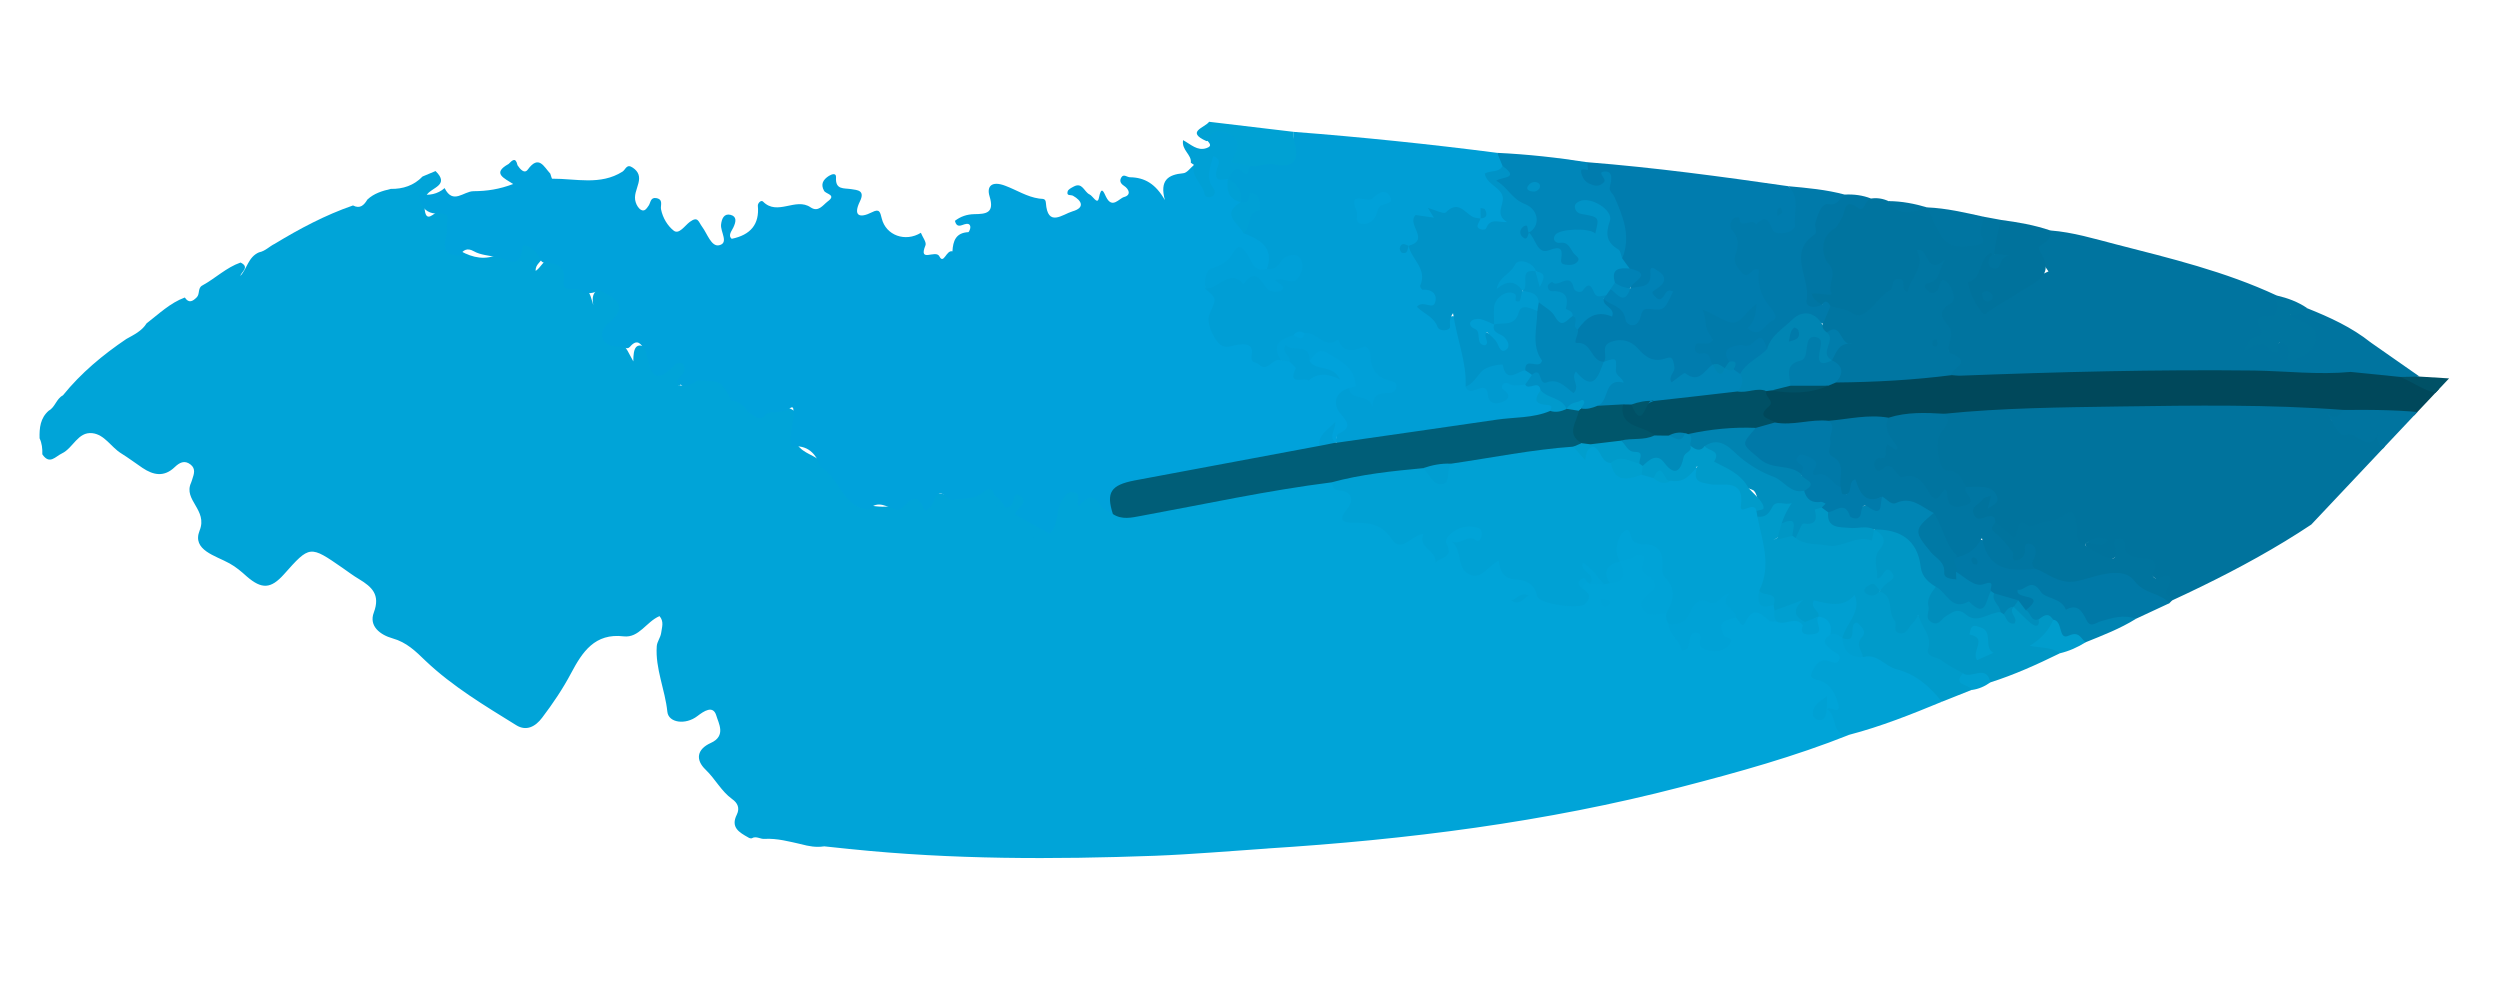 <?xml version="1.0" encoding="UTF-8" standalone="no"?><!DOCTYPE svg PUBLIC "-//W3C//DTD SVG 1.1//EN" "http://www.w3.org/Graphics/SVG/1.1/DTD/svg11.dtd"><svg width="100%" height="100%" viewBox="0 0 71 28" version="1.1" xmlns="http://www.w3.org/2000/svg" xmlns:xlink="http://www.w3.org/1999/xlink" xml:space="preserve" xmlns:serif="http://www.serif.com/" style="fill-rule:evenodd;clip-rule:evenodd;stroke-linejoin:round;stroke-miterlimit:2;"><clipPath id="_clip1"><polygon id="切片1" points="33.931,-22.899 69.586,10.712 35.975,46.367 0.32,12.756 33.931,-22.899 "/></clipPath><g clip-path="url(#_clip1)"><g><g id="分離模式"><g><path d="M10.025,5.835c-0.787,0.272 -1.514,0.659 -2.223,1.089c-0.151,0.073 -0.266,0.205 -0.439,0.241l-0.004,0c-0.311,0.131 -0.342,0.469 -0.532,0.67c0.016,-0.106 0.28,-0.247 0.005,-0.379c-0.406,0.141 -0.714,0.449 -1.085,0.651c-0.139,0.071 -0.063,0.245 -0.163,0.34c-0.112,0.11 -0.22,0.177 -0.335,0.002c-0.419,0.154 -0.737,0.468 -1.084,0.732c-0.135,0.219 -0.364,0.327 -0.577,0.446c-0.672,0.454 -1.288,0.967 -1.801,1.601c-0.188,0.096 -0.22,0.336 -0.401,0.434c-0.243,0.211 -0.27,0.492 -0.262,0.786c0.067,0.141 0.083,0.294 0.078,0.451l0.004,0.01c0.206,0.296 0.364,0.057 0.553,-0.032c0.32,-0.153 0.451,-0.619 0.861,-0.575c0.351,0.038 0.534,0.396 0.819,0.572c0.207,0.129 0.406,0.278 0.608,0.415c0.311,0.208 0.615,0.267 0.917,-0.025c0.128,-0.121 0.274,-0.209 0.449,-0.07c0.15,0.119 0.097,0.266 0.049,0.412c-0.013,0.035 -0.021,0.072 -0.036,0.105c-0.227,0.494 0.482,0.769 0.242,1.359c-0.22,0.556 0.454,0.709 0.849,0.93c0.184,0.101 0.339,0.234 0.492,0.372c0.427,0.369 0.684,0.352 1.053,-0.059c0.737,-0.828 0.737,-0.828 1.668,-0.183c0.155,0.107 0.306,0.223 0.468,0.318c0.363,0.22 0.608,0.439 0.419,0.946c-0.15,0.392 0.188,0.639 0.529,0.735c0.403,0.113 0.655,0.364 0.945,0.644c0.764,0.724 1.677,1.27 2.57,1.823c0.286,0.178 0.544,0.042 0.735,-0.212c0.305,-0.402 0.588,-0.82 0.827,-1.273c0.315,-0.592 0.669,-1.137 1.491,-1.038c0.437,0.049 0.642,-0.417 1.016,-0.575c0.136,0.155 0.066,0.322 0.046,0.482c-0.02,0.132 -0.116,0.246 -0.124,0.372c-0.045,0.64 0.237,1.233 0.301,1.864c0.032,0.31 0.513,0.383 0.853,0.121c0.183,-0.14 0.447,-0.322 0.538,-0.012c0.06,0.212 0.288,0.576 -0.159,0.776c-0.392,0.177 -0.442,0.475 -0.145,0.759c0.273,0.261 0.443,0.61 0.754,0.835c0.154,0.108 0.221,0.254 0.133,0.437c-0.186,0.367 0.068,0.508 0.322,0.651c0.031,0.021 0.062,0.03 0.099,0.026c0.13,-0.08 0.248,0.032 0.373,0.015c0.354,-0.017 0.688,0.075 1.025,0.15c0.2,-0.129 0.41,-0.242 0.512,-0.456c-0.051,0.192 -0.13,0.401 0.145,0.518c0.251,0.028 0.502,0.052 0.753,0.079c0.129,-0.139 0.113,-0.304 -0.018,-0.394c-0.302,-0.201 -0.048,-0.352 0.036,-0.496c0.103,-0.178 0.265,-0.154 0.444,-0.081c0.732,0.309 0.737,0.303 1.197,-0.35c0.181,-0.261 0.371,-0.521 0.54,-0.79c0.223,-0.353 0.439,-0.66 0.933,-0.394c0.179,0.096 0.376,-0.001 0.51,-0.148c0.222,-0.249 0.44,-0.22 0.691,-0.042c0.189,0.13 0.4,0.248 0.629,0.138c0.15,-0.07 0.131,-0.018 0.183,0.099c0.13,0.306 0.333,0.243 0.519,0.038c0.118,-0.126 0.17,-0.291 0.242,-0.443c0.282,-0.589 0.455,-0.679 1.053,-0.406c0.378,0.176 0.78,0.284 0.996,0.784c0.185,0.421 0.71,0.649 1.162,0.837c0.192,0.08 0.377,0.001 0.515,-0.146c0.222,-0.244 0.439,-0.229 0.692,-0.045c0.387,0.29 0.794,0.554 1.283,0.67c0.308,0.072 0.432,0.392 0.645,0.616c-0.456,0.123 -0.459,0.128 -0.424,0.536c3.974,-0.251 7.907,-0.745 11.764,-1.748c1.613,-0.417 3.218,-0.863 4.769,-1.481c-0.24,-0.205 -0.251,-0.597 -0.59,-0.725c-0.074,-0.011 -0.147,0.078 -0.202,0.041c-0.087,-0.055 -0.01,-0.156 0.032,-0.177c0.065,-0.036 0.014,0.052 0.038,0.076c0.022,0.028 0.037,0.058 0.079,0.074c0.143,-0.076 0.269,0.206 0.4,0.026c0.099,-0.136 0.038,-0.288 -0.028,-0.427c-0.038,-0.088 -0.103,-0.158 -0.148,-0.24c-0.124,-0.232 -0.876,-0.562 0.107,-0.63c0.181,-0.014 0.183,-0.216 0.075,-0.36c-0.112,-0.15 -0.271,-0.272 -0.215,-0.494c0.076,-0.299 0.069,-0.546 -0.327,-0.569c-0.055,0.001 -0.103,0.02 -0.148,0.045c-0.124,0.07 -0.025,0.634 -0.379,0.163c-0.206,-0.254 -0.479,-0.112 -0.724,-0.133c-0.379,-0.276 -0.773,-0.252 -1.184,-0.083c-0.349,0.014 -0.593,0.134 -0.489,0.548c0.032,0.119 0.157,0.249 -0.05,0.313c-0.135,0.041 -0.269,0.005 -0.325,-0.142c-0.132,-0.345 -0.286,-0.41 -0.557,-0.108c-0.104,0.122 -0.141,0.089 -0.384,-0.373c-0.047,-0.121 -0.075,-0.255 -0.184,-0.347c-0.274,-0.066 -0.668,-0.06 -0.293,-0.511c0.14,-0.163 0.108,-0.34 -0.036,-0.497c-0.06,-0.072 -0.141,-0.139 -0.146,-0.232c-0.056,-0.652 -0.419,-0.444 -0.767,-0.283c-0.042,0.031 -0.073,0.077 -0.091,0.12c-0.025,0.194 -0.02,0.406 -0.241,0.508c-0.063,0.026 -0.131,0.04 -0.198,0.049c-0.144,0.012 -0.286,-0.028 -0.425,-0.025c-0.054,0.008 -0.1,0.026 -0.142,0.058c-0.055,0.06 -0.082,0.13 -0.078,0.214c0.027,0.206 -0.055,0.353 -0.275,0.305c-0.346,-0.076 -0.726,-0.001 -0.981,-0.409c-0.227,-0.37 -0.829,-0.323 -1.053,-0.769c-0.034,-0.074 -0.171,-0.002 -0.254,0.037c-0.608,0.275 -0.608,0.275 -0.798,-0.339c0.019,-0.065 0.069,-0.083 0.128,-0.087c0.242,-0.019 0.55,0.007 0.491,-0.359c-0.058,-0.371 -0.381,-0.312 -0.632,-0.266c-0.445,0.081 -0.569,0.435 -0.619,0.824c-0.16,-0.015 -0.219,-0.127 -0.249,-0.222c-0.118,-0.371 -0.317,-0.48 -0.666,-0.27c-0.137,0.08 -0.336,0.101 -0.41,-0.042c-0.266,-0.505 -0.763,-0.391 -1.233,-0.471c0.183,-0.444 0.242,-0.838 -0.402,-0.875c-0.022,0.001 -0.04,-0.096 -0.08,-0.139c-0.253,-0.163 -0.51,-0.049 -0.762,-0.004c-1.527,0.27 -3.056,0.553 -4.584,0.83c-0.293,0.053 -0.592,0.119 -0.878,-0.038c-0.328,-0.126 -0.549,-0.728 -1.022,-0.236c-0.156,-0.045 -0.008,-0.256 -0.158,-0.302c-0.372,-0.062 -0.403,0.254 -0.514,0.471c-0.104,0.197 -0.08,0.44 -0.232,0.621c-0.526,0.202 -0.641,0.129 -0.679,-0.413c0.062,-0.198 0.264,-0.413 0.007,-0.594c-0.247,-0.171 -0.343,0.101 -0.479,0.221c-0.225,0.073 -0.173,-0.135 -0.231,-0.23c-0.109,-0.229 -0.285,-0.189 -0.473,-0.121c-0.267,0.09 -0.543,0.127 -0.808,0.21c-0.174,0.002 -0.347,-0.125 -0.521,-0.017c-0.101,0.044 -0.156,0.265 -0.235,0.182c-0.34,-0.352 -0.572,-0.021 -0.841,0.086c-0.258,0.093 -0.52,0.057 -0.786,0.021c-0.302,-0.083 -0.517,-0.248 -0.642,-0.556c-0.124,-0.305 -0.495,-0.379 -0.663,-0.649c-0.203,-0.221 -0.544,-0.259 -0.719,-0.518c-0.134,-0.292 0.099,-0.595 -0.026,-0.888c-0.049,-0.066 -0.111,-0.111 -0.188,-0.142c-0.126,-0.039 -0.258,-0.039 -0.383,-0.005c-0.137,0.043 -0.256,0.131 -0.403,0.131c-0.15,-0.007 -0.255,-0.103 -0.372,-0.181c-0.122,-0.087 -0.246,-0.165 -0.355,-0.269c-0.211,-0.832 -0.087,-0.619 -1.177,-0.537c-0.125,0.079 -0.247,0.163 -0.394,0.211c-0.07,0.019 -0.123,0 -0.049,0.003c0.076,0.007 -0.032,-0.093 0.027,-0.048c0.059,0.045 0.038,-0.119 0.04,-0.045c0.113,-0.171 0.306,-0.374 0.128,-0.551c-0.285,-0.28 -0.534,0.115 -0.816,0.137c-0.135,-0.168 -0.097,-0.41 -0.273,-0.545c-0.345,-0.212 -0.418,-0.019 -0.417,0.363c-0.128,-0.219 -0.187,-0.415 -0.363,-0.515c-0.335,-0.076 -0.367,-0.251 -0.199,-0.53c0.44,-0.713 0.435,-0.716 -0.37,-1.016c-0.218,0.07 -0.248,0.234 -0.204,0.463c-0.062,-0.179 -0.071,-0.348 -0.219,-0.446c-0.223,-0.127 -0.436,-0.22 -0.515,-0.526c-0.058,-0.241 -0.289,-0.38 -0.572,-0.325c-0.133,0.068 -0.183,0.224 -0.331,0.325c-0.014,-0.197 0.169,-0.251 0.195,-0.388c-0.242,-0.532 -0.403,-0.576 -0.78,-0.196c-0.148,0.153 -0.301,0.097 -0.458,0.105c-0.378,0.182 -0.738,0.111 -1.089,-0.084c-0.419,-0.065 -0.245,-0.387 -0.257,-0.62c-0.018,-0.239 0.102,-0.556 -0.334,-0.531c-0.167,0.048 -0.409,0.421 -0.435,-0.105c0.005,-0.116 0.002,-0.237 0.067,-0.343c0.126,-0.207 0.665,-0.268 0.247,-0.674c-0.123,0.05 -0.247,0.102 -0.369,0.155c-0.246,0.256 -0.555,0.357 -0.902,0.352c-0.242,0.057 -0.476,0.126 -0.665,0.303c-0.094,0.156 -0.205,0.274 -0.408,0.167" style="fill:#00a4d8;fill-rule:nonzero;"/></g><g><path d="M61.688,17.052c2.202,-1.018 4.309,-2.183 6.118,-3.836c0.201,-0.116 0.194,-0.293 0.043,-0.405c-0.144,-0.102 -0.173,-0.198 -0.172,-0.356c-0.004,-0.212 -0.091,-0.331 -0.313,-0.175c-0.305,0.211 -0.577,-0.237 -0.884,-0.04c-0.065,-0.136 -0.128,-0.269 -0.287,-0.321c0.09,-0.012 0.19,0.044 0.276,-0.039c0.072,-0.069 0.11,-0.143 0.105,-0.244c-0.151,-0.195 -0.371,-0.16 -0.573,-0.167c-2.325,-0.126 -4.653,-0.084 -6.977,-0.04c-1.074,0.021 -2.141,0.054 -3.205,0.124c-0.219,0.015 -0.462,-0.039 -0.625,0.179c-0.046,0.161 -0.093,0.32 -0.166,0.475c-0.285,0.586 -0.159,1.016 0.394,1.347c0.151,0.094 0.236,0.238 0.37,0.341c0.217,0.272 0.703,-0.181 0.851,0.31c0.013,0.044 -0.067,0.096 -0.007,0.057c0.034,-0.021 -0.013,-0.024 -0.015,-0.038c-0.073,-0.377 -0.275,-0.186 -0.432,-0.092c-0.111,0.064 -0.222,0.167 -0.239,0.302c-0.055,0.491 0.383,0.346 0.616,0.462c0.014,0.01 0.03,0.021 0.045,0.035c0.128,0.133 0.271,0.258 0.423,0.358c0.077,0.055 0.233,0.11 0.243,0.031c0.091,-0.58 0.619,-0.177 0.903,-0.4c0.199,-0.156 0.721,-0.259 0.729,0.357c0,0.153 0.047,0.365 0.306,0.271c-0.007,-0.183 0.125,-0.17 0.249,-0.17c-0.073,0.051 -0.215,-0.044 -0.24,0.11c0.368,0.514 0.587,0.566 0.986,0.231c0.022,-0.02 0.032,-0.132 0.057,-0.06c0.122,0.335 0.617,0.235 0.659,0.413c0.085,0.369 0.621,0.403 0.537,0.848c-0.012,0.068 0.124,0.123 0.225,0.132" style="fill:#00739d;fill-rule:nonzero;"/></g><g><path d="M42.521,4.341c-1.92,-0.248 -3.847,-0.447 -5.776,-0.596c-0.026,0.685 -0.445,0.876 -1.049,0.839c-0.073,-0.003 -0.14,0.051 -0.203,0.092c-0.082,-0.003 -0.037,0.212 -0.171,0.106c-0.251,-0.189 -0.365,-0.025 -0.469,0.171c-0.014,0.052 -0.018,0.102 -0.007,0.155c0.112,0.199 0.262,0.38 0.324,0.602c0.026,0.048 0.063,0.082 0.113,0.103c0.142,0.05 0.218,-0.052 0.38,-0.225c-0.138,0.424 -0.425,0.685 -0.378,1.052c0.406,0.219 0.642,0.555 0.681,1.013c0.236,0.172 0.369,-0.023 0.534,-0.134c0.089,-0.072 0.211,-0.14 0.272,0.016c0.047,0.121 -0.031,0.215 -0.158,0.25c-0.196,0.051 -0.518,-0.092 -0.473,0.326c-0.559,-0.534 -1.413,-0.489 -1.947,0.093c0.047,0.246 0.342,0.395 0.045,0.764c-0.287,0.356 0.324,1.042 0.828,0.983c0.203,-0.021 0.415,-0.175 0.377,0.268c-0.03,0.322 0.498,0.354 0.953,0.055c0.077,-0.232 -0.012,-0.559 0.354,-0.63c0.1,-0.06 0.212,-0.099 0.334,-0.063c0.499,0.178 0.953,0.49 1.511,0.478c0.14,-0.001 0.161,0.127 0.195,0.234c0.101,0.296 0.313,0.496 0.537,0.672c-0.319,0.412 -0.658,0.262 -0.991,0.03c-0.4,-0.066 -0.556,0.208 -0.457,0.493c0.131,0.371 0.111,0.716 0.047,1.076c0.397,0.19 0.814,0.084 1.201,0.017c1.414,-0.257 2.834,-0.464 4.265,-0.613c0.24,-0.025 0.474,-0.087 0.673,-0.245c0.125,-0.15 0.112,-0.28 -0.082,-0.339c-0.178,-0.054 -0.157,-0.174 -0.146,-0.308c-0.038,-0.32 -0.299,-0.231 -0.493,-0.267c-0.056,-0.003 -0.111,0.001 -0.165,-0.001c-0.563,-0.036 -0.563,-0.036 -0.677,0.552c-0.139,-0.416 -0.478,-0.403 -0.747,-0.505c0.138,-0.548 -0.295,-1.009 -0.219,-1.558c0.02,-0.166 -0.186,-0.474 -0.511,-0.22c-0.198,0.157 -0.218,-0.098 -0.306,-0.17c-0.249,-0.214 0.067,-0.096 0.098,-0.133c0.107,-0.121 0.115,-0.287 0.042,-0.362c-0.402,-0.39 -0.376,-0.992 -0.717,-1.398c0.007,0.006 -0.021,-0.015 -0.021,-0.015c0,0 0.024,0.005 0.032,0.005c0.199,0.029 0.261,-0.154 0.211,-0.24c-0.305,-0.564 0.438,-0.38 0.476,-0.687c0.287,0.161 0.659,-0.166 0.921,0.162c0.04,0.052 0.14,0.02 0.208,-0.008c0.028,-0.002 0.052,-0.011 0.067,-0.013c-0.031,0.008 -0.06,0.014 -0.09,0.036c-0.106,0.112 -0.153,0.238 0.014,0.313c0.297,0.132 0.532,-0.104 0.784,-0.18c0.246,-0.071 -0.049,-0.25 -0.023,-0.318c0.143,-0.36 0.053,-0.622 -0.203,-0.903c-0.206,-0.23 0.229,-0.233 0.221,-0.423c0.069,-0.211 -0.124,-0.28 -0.219,-0.402" style="fill:#009ed5;fill-rule:nonzero;"/></g><g><path d="M53.634,5.712c-0.157,-0.072 -0.322,-0.1 -0.494,-0.074c-0.11,0.009 -0.23,0.09 -0.321,0.069c-0.321,-0.064 -0.408,0.115 -0.608,0.334c-0.526,0.559 -0.627,1.111 -0.356,1.798c0.043,0.106 0.091,0.364 -0.189,0.375c-0.134,0.006 -0.287,-0.021 -0.292,0.165c-0.007,0.202 0.145,0.281 0.327,0.313c0.121,-0.098 0.214,-0.103 0.26,0.069c0.602,0.407 1.129,0.374 1.601,-0.225c0.111,-0.143 0.267,-0.426 0.568,-0.178c0.057,0.052 0.159,-0.072 0.202,-0.154c0.146,-0.259 0.295,-0.518 0.344,-0.835c-0.025,0.221 0.136,0.249 0.277,0.278c-0.027,0.258 -0.545,0.252 -0.329,0.612c0.157,0.272 0.404,0.134 0.649,0.017c-0.418,0.69 -0.044,1.289 0.112,1.887c0.052,0.194 -0.096,0.36 0.025,0.529c0.213,0.167 0.464,0.115 0.703,0.106c3.365,-0.143 6.731,-0.211 10.1,-0.064c0.203,0.011 0.414,0.035 0.581,-0.13c0.168,-0.298 0.582,-0.447 0.536,-0.877c-0.543,-0.433 -1.165,-0.716 -1.802,-0.971c-0.186,0.003 -0.437,-0.01 -0.486,0.168c-0.055,0.201 0.184,0.297 0.354,0.376c0.162,0.074 0.207,0.186 0.176,0.363c-0.03,0.16 -0.107,0.274 -0.261,0.329c-0.203,0.075 -0.189,-0.127 -0.266,-0.211c-0.065,-0.069 -0.188,-0.187 -0.207,-0.158c-0.237,0.346 -0.544,-0.054 -0.799,0.093c0.076,-0.1 0.283,-0.046 0.274,-0.217c-0.001,-0.234 0.104,-0.349 0.304,-0.475c0.241,-0.15 0.282,-0.403 0.04,-0.632c-1.46,-0.681 -3.02,-1.056 -4.57,-1.454c-0.61,-0.157 -1.216,-0.343 -1.852,-0.392c-0.535,0.477 -0.535,0.477 -0.058,1.163c-0.528,0.229 -1.011,0.538 -1.498,0.837c-0.116,0.075 -0.244,0.249 -0.385,0.069c-0.135,-0.175 -0.335,-0.464 -0.157,-0.592c0.287,-0.201 0.254,-0.529 0.449,-0.743c0.046,-0.028 0.082,-0.063 0.115,-0.103c0.136,-0.299 0.212,-0.602 0.127,-0.931c-0.167,-0.029 -0.334,-0.059 -0.497,-0.092c-0.09,0.046 -0.137,0.122 -0.169,0.211c-0.055,0.184 0.039,0.445 -0.348,0.412c-0.31,-0.028 -0.595,0.029 -0.709,-0.355c-0.065,-0.212 -0.163,-0.413 -0.375,-0.531l-0.005,0.03l0.009,-0.03c-0.384,0.044 -0.753,-0.011 -1.1,-0.179" style="fill:#00749f;fill-rule:nonzero;"/></g><g><path d="M35.984,24.099c0.181,-0.446 0.181,-0.446 0.636,-0.423c-0.287,-0.531 -0.618,-0.947 -1.305,-1.041c-0.333,-0.045 -0.628,-0.387 -0.93,-0.611c-0.234,-0.175 -0.426,-0.23 -0.592,0.074c-0.196,0.352 -0.444,0.347 -0.737,0.112c-0.161,-0.126 -0.338,-0.235 -0.506,-0.354c-0.285,-0.201 -0.724,-0.347 -0.086,-0.935c-0.83,0.283 -1.181,-0.305 -1.727,-0.374c-0.39,-0.05 -0.551,0.043 -0.681,0.348c-0.088,0.205 -0.164,0.417 -0.267,0.616c-0.064,0.122 -0.136,0.321 -0.319,0.226c-0.204,-0.108 -0.031,-0.254 0.031,-0.379c0.034,-0.066 0.064,-0.127 0.097,-0.187c-0.085,-0.068 -0.171,-0.066 -0.212,-0.001c-0.259,0.411 -0.552,0.374 -0.876,0.085c-0.295,-0.261 -0.557,-0.357 -0.793,0.088c-0.14,0.259 -0.374,0.231 -0.574,0.059c-0.297,-0.258 -0.479,-0.142 -0.664,0.148c-0.303,0.474 -0.649,0.921 -0.95,1.396c-0.196,0.308 -0.366,0.407 -0.706,0.158c-0.521,-0.38 -0.82,-0.258 -0.971,0.364c-0.031,0.119 -0.238,0.447 0.213,0.308c0.084,-0.028 0.093,0.211 0.09,0.338c2.878,0.298 5.764,0.296 8.648,0.19c1.062,-0.041 2.121,-0.134 3.181,-0.205" style="fill:#00a4d8;fill-rule:nonzero;"/></g><g><path d="M50.787,5.288c-1.897,-0.273 -3.795,-0.53 -5.706,-0.681c-0.178,0.121 -0.391,0.216 -0.223,0.496c0.148,0.241 0.38,0.375 0.616,0.228c0.234,-0.147 0.156,-0.034 0.158,0.104c0.005,0.113 0.087,0.207 0.136,0.312c0.241,0.503 0.284,1.039 0.243,1.587c0.034,0.129 0.098,0.244 0.195,0.335c0.252,0.135 0.054,0.363 0.112,0.537c0.359,0.175 0.549,-0.064 0.733,-0.324c-0.333,0.507 -0.301,0.624 0.2,0.709c-0.266,0.192 -0.722,-0.09 -0.837,0.421c-0.303,-0.23 -0.467,-0.616 -0.886,-0.532c-0.113,0.266 0.209,0.306 0.24,0.48c-0.309,-0.299 -0.551,-0.238 -0.982,0.267c-0.213,0.594 -0.108,0.754 0.714,1.101c0.054,-0.01 0.098,-0.039 0.138,-0.077c0.244,-0.509 0.372,-0.543 0.824,-0.196c0.178,0.138 0.349,0.289 0.59,0.286c0.24,-0.003 0.337,0.074 0.298,0.335c-0.037,0.255 0.065,0.346 0.33,0.217c0.339,-0.167 0.861,0.013 0.994,-0.537c-0.224,-0.407 0.172,-0.859 -0.209,-1.361c0.528,0.226 0.966,0.485 1.258,-0.12c0.018,0.215 -0.323,0.316 -0.147,0.529c0.133,0.156 0.365,0.184 0.506,0.041c0.155,-0.153 0.51,-0.196 0.409,-0.532c-0.133,-0.422 -0.468,-0.77 -0.449,-1.25c0.001,-0.067 -0.081,-0.142 -0.162,-0.117c-0.484,0.146 -0.464,-0.166 -0.406,-0.459c0.056,-0.263 -0.08,-0.451 -0.199,-0.631c0.432,0.068 0.871,-0.03 1.26,0.244c0.155,0.111 0.462,0.001 0.521,-0.206c0.09,-0.333 0.151,-0.697 -0.047,-1.033c-0.052,-0.085 -0.158,-0.101 -0.222,-0.173" style="fill:#007cae;fill-rule:nonzero;"/></g><g><path d="M66.757,10.563c-0.917,0.086 -1.83,-0.025 -2.742,-0.04c-2.789,-0.032 -5.577,0.04 -8.363,0.147c-0.075,0.001 -0.148,-0.011 -0.22,-0.016c-0.079,-0.103 -0.194,-0.114 -0.307,-0.098c-0.985,0.135 -1.982,0.113 -2.968,0.21c-0.104,0.019 -0.205,0.055 -0.3,0.094c-0.498,0.177 -1.018,0.149 -1.533,0.149c-0.084,0.004 -0.153,0.035 -0.208,0.102c0.015,0.343 -0.364,0.777 0.228,0.992c0.529,0.142 1.048,-0.043 1.574,-0.041c0.569,-0.026 1.126,-0.128 1.697,-0.104c0.525,-0.132 1.084,0 1.602,-0.207c1.658,-0.169 3.322,-0.181 4.986,-0.207c2.117,-0.03 4.235,-0.061 6.35,0.098c0.836,0.224 1.682,0.2 2.533,0.107c0.272,0.088 0.549,-0.117 0.82,0.001c0.183,-0.052 0.467,0.002 0.419,-0.315c-0.042,-0.271 -0.269,-0.178 -0.464,-0.22c-0.575,-0.128 -1.14,-0.322 -1.66,-0.617c-0.483,-0.072 -0.961,-0.18 -1.444,-0.035" style="fill:#00485b;fill-rule:nonzero;"/></g><g><path d="M55.146,19.931c0.284,-0.115 0.563,-0.224 0.844,-0.336c0.112,-0.073 0.056,-0.222 0.007,-0.212c-0.365,0.107 -0.158,-0.18 -0.209,-0.288c-0.054,-0.108 -0.143,-0.178 -0.242,-0.229c-0.383,-0.193 -0.621,-0.447 -0.724,-0.909c-0.145,-0.637 -0.318,-0.644 -0.824,-0.115c-0.094,-0.281 -0.155,-0.553 -0.245,-0.809c-0.055,-0.16 -0.108,-0.343 -0.343,-0.249c-0.013,0 -0.03,0.005 -0.047,0.004c0.038,-0.003 0.072,-0.011 0.104,-0.03c0.113,-0.064 0.247,-0.097 0.324,-0.21c0.084,-0.115 0.123,-0.241 0.015,-0.353c-0.149,-0.152 -0.282,-0.105 -0.406,0.074c0.016,-0.254 0.075,-0.478 0.159,-0.695c0.111,-0.27 0.056,-0.474 -0.255,-0.556c-0.517,0.209 -1.059,0.349 -1.609,0.287c-0.212,-0.021 -0.441,-0.039 -0.652,-0.118c-0.045,-0.02 -0.096,-0.036 -0.148,-0.045c-0.19,-0.071 -0.305,0.103 -0.535,0.193c0.251,-0.114 0.334,-0.26 0.391,-0.429c0.019,-0.051 0.046,-0.102 0.055,-0.157c0.031,-0.182 0.337,-0.357 0.103,-0.53c-0.222,-0.166 -0.499,-0.082 -0.694,0.126c-0.098,0.114 -0.218,0.193 -0.33,0.288c-0.044,0.064 -0.074,0.138 -0.055,0.21c0.181,0.644 0.166,1.295 0.064,1.946c0.098,0.178 0.345,0.213 0.4,0.426c0.031,0.077 0.066,0.143 0.135,0.181c0.075,0.021 0.147,0.002 0.22,-0.017c0.119,-0.024 0.312,-0.261 0.297,0.116c-0.001,0.081 0.201,0.146 0.31,0.222c0.215,0.097 0.236,-0.183 0.39,-0.202l0.001,-0.004c0.118,-0.047 -0.025,-0.371 0.276,-0.251c0.132,0.052 0.299,0.004 0.446,-0.021c0.089,-0.017 0.135,-0.091 0.198,-0.138c0.027,0.137 0.019,0.236 -0.111,0.355c-0.145,0.133 -0.141,0.379 -0.175,0.58c0.003,0.056 0.019,0.103 0.048,0.148c0.124,0.111 0.208,0.046 0.333,-0.034c0.131,-0.084 -0.011,0.057 0.03,0.068c-0.044,0.137 -0.002,0.256 0.058,0.377c0.011,0.034 0.028,0.067 0.046,0.103c0.861,0.261 1.605,0.755 2.35,1.233" style="fill:#009bca;fill-rule:nonzero;"/></g><g><path d="M53.225,15.04c0.243,0.137 0.385,0.295 0.155,0.568c-0.209,0.251 -0.047,0.533 -0.069,0.818c0.185,0.011 0.204,-0.414 0.411,-0.176c0.167,0.199 -0.097,0.258 -0.199,0.372c-0.052,0.054 -0.097,0.112 -0.144,0.174c0.425,0.127 0.214,0.585 0.428,0.825c0.091,0.1 -0.073,0.307 0.125,0.358c0.214,0.059 0.26,-0.165 0.378,-0.268c0.062,-0.054 0.098,-0.138 0.173,-0.248c0.081,0.356 0.392,0.571 0.278,0.965c-0.074,0.244 0.245,0.219 0.379,0.326c0.182,0.147 0.402,0.247 0.609,0.366c0.181,0.319 0.57,0.018 0.775,0.26c0.683,-0.216 1.332,-0.511 1.971,-0.824c-0.077,-0.244 -0.288,-0.259 -0.538,-0.31c0.299,-0.145 0.37,-0.401 0.423,-0.665c-0.129,-0.395 -0.355,-0.209 -0.573,-0.099c-0.267,0.099 -0.308,-0.25 -0.518,-0.27c-0.044,-0.01 -0.093,-0.004 -0.138,0.012c-0.122,-0.041 -0.016,0.324 -0.228,0.124c-0.042,-0.029 -0.086,-0.047 -0.132,-0.061c-0.366,0.015 -0.715,0.161 -1.091,-0.029c-0.26,-0.13 -0.476,0.15 -0.733,0.254c-0.178,-0.306 0.07,-0.577 0.05,-0.86c-0.134,-0.265 -0.3,-0.505 -0.397,-0.796c-0.248,-0.782 -0.502,-0.93 -1.359,-0.893c-0.013,0.026 -0.026,0.05 -0.036,0.077" style="fill:#0097c5;fill-rule:nonzero;"/></g><g><path d="M50.787,5.288c0.341,0.321 0.152,0.739 0.191,1.107c0.015,0.209 -0.558,0.335 -0.643,0.121c-0.123,-0.318 -0.22,-0.391 -0.464,-0.138c-0.095,-0.225 -0.468,0.187 -0.479,-0.212c-0.054,0.01 -0.117,0.003 -0.152,0.036c-0.101,0.081 -0.123,0.248 -0.07,0.306c0.218,0.238 0.222,0.462 0.109,0.753c-0.066,0.164 0.073,0.369 0.209,0.503c0.191,0.187 0.241,-0.196 0.466,-0.108c-0.055,0.384 0.043,0.746 0.322,1.073c0.047,0.057 0.262,0.295 0.074,0.37c-0.234,0.084 -0.34,0.544 -0.721,0.223c0.171,-0.154 0.247,-0.379 0.255,-0.686c-0.286,0.185 -0.444,0.564 -0.699,0.525c-0.235,-0.038 -0.476,-0.227 -0.831,-0.371c0.124,0.275 0.04,0.49 0.186,0.687c0.156,0.203 0.086,0.301 -0.169,0.281c-0.108,-0.006 -0.247,-0.041 -0.237,0.14c0.002,0.11 0.094,0.162 0.198,0.14c0.266,-0.05 0.217,0.204 0.308,0.317c0.017,0.016 0.039,0.03 0.058,0.043c0.078,0.053 0.159,0.087 0.256,0.094c0.05,-0.008 0.091,-0.028 0.13,-0.058c0.049,-0.061 0.074,-0.128 0.086,-0.201c0.228,-0.318 0.665,-0.438 1.02,-0.286c0.323,-0.016 0.325,-0.357 0.514,-0.523c0.362,-0.309 0.689,-0.447 1.122,-0.2c0.198,-0.132 0.23,-0.318 0.16,-0.528c-0.066,-0.118 -0.14,-0.203 -0.247,-0.04c-0.258,-0.009 -0.454,-0.078 -0.346,-0.403c0.049,-0.133 0.002,-0.258 -0.028,-0.381c-0.163,-0.622 0.218,-1.114 0.381,-1.66c0.097,-0.328 0.628,-0.265 0.645,-0.685c-0.523,-0.142 -1.065,-0.189 -1.604,-0.239" style="fill:#007aaa;fill-rule:nonzero;"/></g><g><path d="M46.071,7.338c0.254,-0.621 0.028,-1.184 -0.222,-1.746c-0.04,-0.099 -0.166,-0.16 -0.127,-0.296c0.045,-0.169 0.092,-0.411 -0.11,-0.424c-0.321,-0.013 0.037,0.205 -0.057,0.298c-0.082,0.086 -0.178,0.129 -0.301,0.09c-0.144,-0.043 -0.252,-0.098 -0.32,-0.267c-0.103,-0.25 0.051,-0.172 0.165,-0.167c-0.007,-0.074 -0.014,-0.143 -0.019,-0.218c-0.849,-0.133 -1.703,-0.227 -2.559,-0.267c0.05,0.124 0.102,0.248 0.15,0.37c0.163,0.233 -0.533,0.332 -0.098,0.586c0.232,0.132 0.234,0.438 0.528,0.551c0.244,0.093 0.536,0.321 0.316,0.698c-0.02,0.048 -0.029,0.099 -0.018,0.15c0.087,0.353 0.29,0.584 0.679,0.503c0.127,-0.025 0.145,-0.033 0.135,0.089c-0.026,0.254 0.129,0.329 0.34,0.342c0.141,0.009 0.272,-0.039 0.341,-0.163c0.105,-0.187 -0.067,-0.31 -0.144,-0.449c-0.067,-0.116 -0.178,-0.192 -0.372,-0.31c0.334,0.034 0.542,-0.252 0.843,0.014c0.127,0.113 0.226,-0.177 0.306,-0.317c0.088,-0.144 0.131,-0.277 -0.039,-0.389c-0.134,-0.086 -0.29,-0.07 -0.434,-0.109c0.609,0.071 0.607,0.069 0.458,0.65c-0.129,0.485 0.339,0.544 0.559,0.781" style="fill:#0086b9;fill-rule:nonzero;"/></g><g><path d="M55.146,19.931c-0.336,-0.441 -0.745,-0.786 -1.292,-0.927c-0.326,-0.083 -0.545,-0.46 -0.945,-0.342c-0.222,-0.149 -0.474,-0.271 -0.583,-0.542c-0.082,-0.15 -0.162,-0.304 -0.342,-0.099c-0.316,0.201 -0.095,0.322 0.063,0.459c0.092,0.075 0.278,0.123 0.168,0.291c-0.069,0.107 -0.182,0.028 -0.296,-0.002c-0.267,-0.079 -0.394,0.171 -0.467,0.341c-0.08,0.187 0.134,0.177 0.274,0.235c0.273,0.105 0.406,0.383 0.476,0.638c0.099,0.368 -0.248,0.032 -0.32,0.163l0.002,-0.002c0.313,0.152 0.099,0.769 0.633,0.724c0.905,-0.236 1.772,-0.583 2.629,-0.937" style="fill:#00a1d4;fill-rule:nonzero;"/></g><g><path d="M61.688,17.052c0.019,-0.133 -0.319,-0.143 -0.117,-0.361c0.026,-0.024 0.24,-0.534 -0.246,-0.265c-0.093,0.05 -0.227,-0.055 -0.186,-0.136c0.245,-0.495 -0.233,-0.411 -0.409,-0.446c-0.238,-0.051 -0.389,-0.095 -0.385,-0.362c-0.002,-0.137 -0.06,-0.211 -0.202,-0.18c-0.08,0.013 -0.128,0.071 -0.099,0.159c0.164,0.606 -0.183,0.382 -0.444,0.264c-0.134,-0.061 -0.248,-0.157 -0.376,-0.237c-0.35,-0.095 -0.185,-0.413 -0.252,-0.621c-0.085,-0.272 -0.047,-0.472 -0.435,-0.187c-0.173,0.127 -0.552,0.114 -0.812,0.258c-0.028,0.017 -0.087,0.025 -0.107,0.007c-0.238,-0.184 -0.237,-0.187 -0.363,0.235c-0.007,0.031 -0.028,0.062 -0.047,0.1c-0.181,-0.157 -0.36,-0.31 -0.538,-0.463c-0.176,0.054 -0.26,0.172 -0.148,0.333c0.189,0.284 0.447,0.514 0.634,0.812c0.114,0.175 0.319,-0.045 0.499,-0.229c-0.048,0.203 -0.085,0.38 0.072,0.493c0.377,0.35 0.919,0.39 1.32,0.705c0.154,0.12 0.302,0.044 0.421,-0.126c0.269,-0.398 0.789,-0.467 1.116,-0.119c0.288,0.31 0.635,0.41 1.025,0.446c0.026,-0.027 0.052,-0.054 0.079,-0.08" style="fill:#00749e;fill-rule:nonzero;"/></g><g><path d="M61.609,17.132c-0.263,-0.305 -0.713,-0.257 -0.988,-0.631c-0.274,-0.368 -0.862,-0.211 -1.229,-0.105c-0.543,0.156 -0.715,0.234 -1.384,-0.156c-0.064,-0.039 -0.136,-0.059 -0.205,-0.088c-0.21,-0.068 -0.421,-0.1 -0.639,-0.122c-0.244,-0.022 -0.474,-0.103 -0.582,-0.365c-0.164,-0.395 -0.395,-0.445 -0.703,-0.129c-0.088,0.094 -0.225,0.125 -0.347,0.177c-0.275,0.169 -0.09,0.367 -0.036,0.558c0.252,0.342 0.66,0.404 1.011,0.574c0.035,0.036 0.072,0.066 0.113,0.094c0.199,0.101 0.423,0.135 0.634,0.211c0.118,0.049 0.171,0.187 0.299,0.224c0.512,-0.142 0.229,-0.374 0.082,-0.614c0.504,0.393 1.157,0.533 1.618,1.006c0.138,0.14 0.314,0.029 0.48,0.002c0.312,-0.052 0.607,-0.174 0.925,-0.193c0.316,-0.146 0.632,-0.294 0.951,-0.443" style="fill:#0079a7;fill-rule:nonzero;"/></g><g><path d="M68.168,10.705c0.413,0.166 0.766,0.482 1.257,0.479c0.221,0.003 0.388,0.529 0.681,0.083c0.083,0.093 0.22,0.177 0.077,0.31c-0.077,0.072 -0.184,0.115 -0.277,0.174c1.114,0.169 2.24,0.23 3.364,0.299c0.156,-0.138 0.694,0.179 0.467,-0.398c-0.032,-0.013 -0.066,-0.011 -0.095,0.007c-0.011,-0.042 0.007,-0.045 0.054,-0.01c0.008,0.009 0.031,0.001 0.053,-0.001c0.562,-0.171 0.151,-0.342 0.003,-0.52c-0.793,-0.184 -1.613,-0.171 -2.417,-0.249c-0.869,-0.088 -1.748,-0.126 -2.619,-0.184c-0.181,-0.004 -0.369,-0.265 -0.548,0.01" style="fill:#005166;fill-rule:nonzero;"/></g><g><path d="M56.826,6.246c-0.08,0.322 -0.161,0.645 -0.198,1.052c0.04,0.095 0.024,0.106 0.01,0.097c-0.039,-0.036 -0.03,-0.092 -0.041,-0.135c-0.02,-0.064 -0.02,-0.064 0.011,-0.001c0.02,0.039 0.076,0.06 0.02,0.039c-0.06,-0.095 -0.082,-0.116 -0.094,-0.111c-0.356,0.164 -0.21,0.728 -0.65,0.829c0.072,0.313 0.196,0.602 0.4,0.852c0.096,0.121 0.141,0.005 0.217,-0.04c0.421,-0.269 0.859,-0.529 1.282,-0.796c0.35,-0.218 0.411,-0.471 0.172,-0.865c-0.083,-0.137 -0.079,-0.142 0.051,-0.231c0.115,-0.077 0.287,-0.184 0.229,-0.389c-0.456,-0.157 -0.931,-0.238 -1.409,-0.301" style="fill:#00729c;fill-rule:nonzero;"/></g><g><path d="M69.085,11.748c-0.839,-0.11 -1.688,-0.112 -2.533,-0.106c-0.096,0.147 -0.197,0.29 -0.435,0.122c0.288,0.55 0.376,0.639 0.541,0.582c0.289,-0.107 0.619,0.616 0.912,-0.095c-0.258,0.444 0.451,0.574 0.237,0.965c0.559,-0.371 0.895,-0.936 1.278,-1.468" style="fill:#00749f;fill-rule:nonzero;"/></g><g><path d="M52.392,5.526c-0.152,0.091 -0.178,0.326 -0.481,0.27c-0.18,-0.031 -0.301,0.33 -0.357,0.553c-0.019,0.078 0.057,0.256 -0.017,0.308c-0.791,0.53 -0.107,1.25 -0.23,1.869c-0.041,0.207 0.237,0.235 0.432,0.13c-0.096,-0.079 -0.238,-0.116 -0.286,-0.312c0.201,-0.038 0.605,0.084 0.562,-0.011c-0.133,-0.278 0.199,-0.546 -0.093,-0.853c-0.149,-0.154 -0.28,-0.709 0.158,-0.974c0.116,-0.071 0.154,-0.206 0.225,-0.307c0.109,-0.153 0.038,-0.616 0.48,-0.284c0.159,0.119 0.182,-0.24 0.355,-0.276c-0.241,-0.095 -0.491,-0.126 -0.748,-0.113" style="fill:#0076a4;fill-rule:nonzero;"/></g><g><path d="M35.535,4.715c0.218,0.033 0.417,-0.098 0.651,-0.046c0.541,0.118 0.737,-0.113 0.568,-0.649c-0.028,-0.084 -0.008,-0.183 -0.009,-0.275c-0.802,-0.094 -1.605,-0.191 -2.406,-0.286c-0.124,0.171 -0.676,0.281 -0.075,0.549c0.648,-0.208 0.686,-0.182 0.625,0.458c-0.016,0.178 -0.038,0.307 0.219,0.233c0.135,-0.037 0.281,0.117 0.427,0.016" style="fill:#00a1d3;fill-rule:nonzero;"/></g><g><path d="M64.657,8.392c-0.011,0.262 0.157,0.63 -0.357,0.591c-0.046,-0.003 -0.111,0.026 -0.142,0.061c-0.157,0.16 0.251,0.405 -0.031,0.495c-0.217,0.066 -0.3,0.162 -0.387,0.436c0.291,-0.185 0.543,-0.339 0.756,-0.01c0.023,0.04 0.185,0.048 0.192,0.032c0.043,-0.101 -0.1,-0.349 0.186,-0.237c0.16,0.066 0.124,0.219 0.093,0.377c-0.021,0.124 0.137,0.126 0.209,0.086c0.198,-0.117 0.436,-0.148 0.542,-0.436c0.225,-0.622 -0.355,-0.563 -0.674,-0.854c0.257,0.061 0.343,-0.104 0.485,-0.178c-0.265,-0.183 -0.56,-0.29 -0.872,-0.363" style="fill:#00759f;fill-rule:nonzero;"/></g><g><path d="M60.659,17.576c-0.343,-0.135 -0.676,-0.024 -0.995,0.068c-0.16,0.048 -0.293,0.2 -0.41,-0.039c-0.124,-0.249 -0.252,-0.469 -0.583,-0.288c-0.125,-0.346 -0.58,-0.309 -0.707,-0.504c-0.284,-0.44 -0.461,-0.011 -0.66,-0.064c-0.106,0.306 0.874,0.074 0.229,0.581c0.143,0.365 0.145,0.367 0.369,0.26c0.205,-0.166 0.289,-0.164 0.41,0.01c0.021,0.626 0.489,0.606 0.923,0.639c0.486,-0.196 0.974,-0.384 1.424,-0.663" style="fill:#0084b2;fill-rule:nonzero;"/></g><g><path d="M54.73,5.89c0.048,0.102 0.098,0.201 0.145,0.302c0.333,0.789 0.503,0.898 1.266,0.768c0.098,-0.018 0.255,-0.062 0.155,-0.215c-0.133,-0.215 0.046,-0.396 0.035,-0.591c-0.53,-0.117 -1.058,-0.242 -1.601,-0.264" style="fill:#0075a1;fill-rule:nonzero;"/></g><g><path d="M68.168,10.705c0.182,-0.004 0.367,-0.006 0.548,-0.01c-0.463,-0.324 -0.923,-0.648 -1.387,-0.969c-0.219,0.121 -0.142,0.577 -0.578,0.482c-0.081,-0.018 0.043,0.229 0.008,0.355c0.47,0.049 0.939,0.094 1.409,0.142" style="fill:#00749f;fill-rule:nonzero;"/></g><g><path d="M59.235,18.239c-0.144,-0.096 -0.176,-0.326 -0.484,-0.186c-0.306,0.143 -0.153,-0.419 -0.439,-0.454c-0.124,0.297 -0.325,0.531 -0.668,0.742c0.345,0.068 0.632,0.034 0.851,0.214c0.264,-0.062 0.509,-0.171 0.74,-0.316" style="fill:#009dcd;fill-rule:nonzero;"/></g><g><path d="M56.525,19.381c-0.107,-0.539 -0.549,-0.079 -0.776,-0.261c-0.32,0.362 0.196,0.3 0.242,0.476c0.199,-0.024 0.375,-0.103 0.534,-0.215" style="fill:#009fd0;fill-rule:nonzero;"/></g><g><path d="M23.403,24.036c-0.216,-0.264 0.044,-0.57 -0.103,-0.863c0.016,0.42 -0.497,0.444 -0.552,0.801c0.214,0.058 0.432,0.099 0.655,0.062" style="fill:#00a4d8;fill-rule:nonzero;"/></g><g><path d="M53.634,5.712c0.297,0.471 0.702,0.315 1.1,0.179c-0.36,-0.106 -0.723,-0.178 -1.1,-0.179" style="fill:#0075a1;fill-rule:nonzero;"/></g><g><path d="M14.445,4.656c-0.48,0.266 -0.128,0.402 0.13,0.57c-0.392,0.148 -0.738,0.202 -1.127,0.204c-0.285,0.001 -0.581,0.392 -0.821,-0.088c-0.202,0.177 -0.444,0.213 -0.7,0.18c-0.027,0.114 -0.008,0.216 0.056,0.313c0.124,0.2 0.31,0.247 0.528,0.228c0.324,0 0.153,0.215 0.183,0.37c0.059,0.29 -0.338,0.812 0.36,0.827c0.092,-0.161 0.215,-0.229 0.394,-0.129c0.206,0.119 0.445,0.119 0.668,0.18c0.273,0.011 0.658,0.407 0.721,-0.289c0.014,-0.157 0.397,0.072 0.501,0.31c0.022,0.101 0.084,0.143 0.184,0.128c0.315,0.037 0.548,0.089 0.486,0.531c-0.056,0.398 0.456,0.071 0.563,0.334c0.166,0.017 0.321,-0.009 0.471,-0.086c0.015,0.01 0.029,0.026 0.046,0.034c0.457,0.236 0.761,0.443 0.165,0.935c-0.261,0.218 -0.218,0.638 0.325,0.635c0.106,-0.025 0.221,0.108 0.31,0.009c0.225,-0.265 0.323,-0.059 0.441,0.099c0.145,0.412 0.132,1.147 0.841,0.41c0.057,-0.059 0.199,-0.092 0.249,0.007c0.095,0.214 -0.133,0.315 -0.199,0.474c0.193,0.199 0.379,0.099 0.561,-0.018c0.019,-0.008 0.035,-0.019 0.053,-0.02c0.652,0.019 0.652,0.019 0.94,0.568c0.206,0.028 0.36,0.136 0.464,0.322c0.137,0.073 0.244,0.231 0.433,0.161c0.089,-0.146 0.231,-0.157 0.381,-0.148c0.107,-0.019 0.209,-0.038 0.314,-0.06c0.242,-0.216 0.133,0.077 0.185,0.13c-0.044,0.299 -0.14,0.596 -0.078,0.905c0.452,-0.057 0.699,0.184 0.832,0.582c0.546,0.303 0.615,1.131 1.358,1.212c0.275,-0.3 0.545,-0.061 0.812,0.011c0.251,0.005 0.473,-0.712 0.777,-0.015c0.041,0.098 0.272,-0.143 0.295,-0.34c0.211,-0.293 0.331,0.063 0.501,0.071c0.287,-0.069 0.615,0.01 0.871,-0.226c0.108,-0.098 0.277,-0.159 0.321,0.091c0.063,0.148 0.135,0.292 0.303,0.347c0.036,-0.003 0.07,-0.013 0.105,-0.021c0.194,-0.028 0.085,-0.47 0.315,-0.314c0.278,0.181 -0.089,0.346 -0.138,0.529c0.276,0.283 0.512,0.634 0.991,0.55c0.277,-0.275 0.148,-0.704 0.382,-1.011c0.089,-0.119 0.148,-0.192 0.293,-0.167c0.135,0.095 -0.055,0.317 0.153,0.381c0.198,-0.202 0.384,-0.399 0.612,-0.01c0.063,0.114 0.231,0.165 0.351,0.247c0.124,-0.686 0.186,-0.752 0.922,-0.889c1.432,-0.267 2.867,-0.521 4.297,-0.784c0.238,-0.048 0.486,-0.056 0.681,-0.229c0.115,-0.122 0.135,-0.3 0.233,-0.431c0,-0.075 0.112,0.043 0.04,0.029c-0.026,-0.009 -0.045,0.041 -0.04,0.083c0,0.057 0.02,0.105 0.059,0.148c0.043,0.034 0.09,0.049 0.139,0.051c0.025,-0.089 0.016,-0.228 0.069,-0.253c0.323,-0.154 0.332,-0.272 0.08,-0.555c-0.231,-0.257 -0.217,-0.603 0.219,-0.747c0.113,0.006 0.259,0.131 0.312,-0.085c0.071,-0.294 -0.298,-0.736 -0.776,-0.993c-0.319,-0.168 -0.528,-0.089 -0.68,0.212c-0.062,0.463 0.352,0.303 0.499,0.382c-0.349,0.077 -0.766,0.157 -0.974,-0.336c-0.108,-0.05 -0.209,-0.026 -0.308,0.034c-0.238,-0.103 -0.377,0.375 -0.636,0.107c-0.07,-0.074 -0.242,-0.003 -0.194,-0.278c0.067,-0.38 -0.347,-0.292 -0.562,-0.239c-0.231,0.064 -0.342,-0.01 -0.456,-0.181c-0.148,-0.216 -0.259,-0.525 -0.186,-0.707c0.195,-0.463 0.238,-0.443 -0.122,-0.742c0.105,-0.48 0.603,-0.576 0.887,-0.878c0.161,-0.175 0.239,0.192 0.37,0.209c0.174,0.019 0.246,0.568 0.504,0.106c0.207,-0.622 -0.213,-0.83 -0.67,-1.013c-0.019,-0.295 -0.227,-0.569 -0.077,-0.88c-0.126,-0.216 -0.256,-0.434 -0.364,-0.662c-0.066,-0.111 -0.163,-0.199 -0.153,-0.346c0.006,-0.175 -0.018,-0.363 -0.236,-0.365c-0.229,-0.007 -0.193,0.23 -0.245,0.37c-0.056,0.158 -0.075,0.326 0.025,0.48c-0.241,-0.098 -0.187,-0.386 -0.354,-0.533c-0.103,0.084 -0.199,0.228 -0.306,0.236c-0.429,0.039 -0.675,0.198 -0.521,0.763c-0.26,-0.457 -0.57,-0.644 -0.993,-0.649c-0.084,-0.002 -0.18,-0.106 -0.245,0.006c-0.053,0.089 -0.029,0.166 0.071,0.233c0.151,0.096 0.217,0.266 0.009,0.322c-0.144,0.038 -0.337,0.348 -0.511,0c-0.075,-0.154 -0.134,-0.33 -0.207,0.032c-0.04,0.2 -0.172,-0.066 -0.264,-0.105c-0.155,-0.072 -0.203,-0.361 -0.455,-0.221c-0.065,0.036 -0.152,0.077 -0.167,0.136c-0.039,0.142 0.092,0.085 0.155,0.124c0.246,0.138 0.346,0.338 -0.019,0.442c-0.281,0.084 -0.706,0.463 -0.754,-0.243c-0.01,-0.14 -0.101,-0.104 -0.193,-0.121c-0.342,-0.048 -0.637,-0.242 -0.954,-0.361c-0.385,-0.15 -0.541,0.007 -0.453,0.295c0.149,0.486 -0.105,0.504 -0.433,0.509c-0.211,0.004 -0.391,0.067 -0.551,0.19c0.053,0.21 0.175,0.125 0.273,0.098c0.082,-0.025 0.155,-0.022 0.166,0.073c0.006,0.045 -0.035,0.144 -0.057,0.15c-0.357,0.018 -0.435,0.25 -0.452,0.546c-0.173,-0.052 -0.247,0.385 -0.37,0.142c-0.103,-0.207 -0.606,0.202 -0.396,-0.313c0.037,-0.086 -0.084,-0.236 -0.13,-0.357c-0.44,0.272 -0.993,0.076 -1.111,-0.406c-0.047,-0.189 -0.065,-0.286 -0.276,-0.178c-0.368,0.186 -0.54,0.095 -0.344,-0.308c0.155,-0.317 -0.077,-0.32 -0.242,-0.347c-0.214,-0.035 -0.459,0.027 -0.437,-0.332c0.01,-0.138 -0.116,-0.097 -0.203,-0.044c-0.161,0.104 -0.242,0.233 -0.137,0.422c0.052,0.097 0.366,0.113 0.102,0.304c-0.139,0.108 -0.266,0.314 -0.485,0.166c-0.422,-0.29 -0.941,0.253 -1.35,-0.163c-0.057,-0.056 -0.153,0.048 -0.147,0.118c0.049,0.529 -0.207,0.828 -0.741,0.939c-0.12,-0.096 0.007,-0.232 0.046,-0.324c0.077,-0.164 0.102,-0.311 -0.083,-0.357c-0.181,-0.044 -0.249,0.109 -0.267,0.279c-0.02,0.205 0.229,0.524 -0.057,0.586c-0.22,0.047 -0.334,-0.328 -0.478,-0.522c-0.108,-0.143 -0.115,-0.316 -0.353,-0.142c-0.141,0.106 -0.306,0.366 -0.456,0.249c-0.17,-0.133 -0.311,-0.356 -0.361,-0.608c-0.022,-0.108 0.076,-0.28 -0.136,-0.317c-0.162,-0.027 -0.157,0.122 -0.211,0.207c-0.054,0.077 -0.114,0.183 -0.212,0.131c-0.074,-0.035 -0.133,-0.133 -0.159,-0.217c-0.065,-0.19 0.034,-0.368 0.077,-0.547c0.046,-0.181 0.011,-0.321 -0.158,-0.436c-0.18,-0.126 -0.202,0.051 -0.296,0.111c-0.628,0.396 -1.323,0.196 -1.995,0.2c-0.017,0.002 -0.034,-0.095 -0.055,-0.144c-0.182,-0.193 -0.324,-0.547 -0.639,-0.115c-0.097,0.133 -0.221,-0.016 -0.292,-0.123c-0.052,-0.243 -0.152,-0.139 -0.252,-0.037" style="fill:#00a2db;fill-rule:nonzero;"/></g><g><path d="M49.968,16.763c0.348,-0.704 0.079,-1.4 -0.059,-2.094c0.042,-0.075 0.042,-0.153 0.017,-0.234c-0.353,-0.478 -0.764,-0.864 -1.412,-0.852c-0.324,-0.647 -0.686,-0.085 -1.032,-0.037c-0.174,0.047 -0.333,0 -0.487,-0.084c-0.117,-0.053 -0.239,-0.09 -0.368,-0.096c-0.363,0.112 -0.652,0.035 -0.844,-0.317c-0.31,0.039 -0.223,-0.374 -0.466,-0.412c-0.054,-0.011 -0.133,-0.025 -0.162,0.011c-0.159,0.206 -0.294,0.154 -0.424,-0.026c-1.222,-0.042 -2.403,0.209 -3.584,0.485c-0.134,0.107 -0.106,0.318 -0.265,0.407c-0.182,-0.03 -0.252,-0.217 -0.41,-0.277c-0.84,-0.069 -1.656,0.083 -2.466,0.282c-0.091,0.023 -0.168,0.079 -0.191,0.181c0.055,0.095 0.018,0.213 0.224,0.229c0.333,0.027 0.448,0.248 0.204,0.549c-0.24,0.293 -0.107,0.371 0.204,0.368c0.418,-0.005 0.787,0.027 1.069,0.454c0.286,0.436 0.558,-0.107 0.91,-0.134c-0.169,0.396 0.363,0.446 0.347,0.81c0.141,-0.164 0.519,-0.129 0.31,-0.531c-0.078,-0.151 0.138,-0.329 0.311,-0.414c0.193,-0.096 0.399,-0.098 0.596,-0.036c0.1,0.034 0.105,0.152 0.082,0.245c-0.017,0.076 -0.084,0.16 -0.149,0.107c-0.241,-0.19 -0.437,0.146 -0.692,0.032c0.292,0.245 0.151,0.704 0.429,0.894c0.382,0.259 0.578,-0.187 0.903,-0.352c0.04,0.294 0.128,0.517 0.491,0.536c0.253,0.015 0.534,0.111 0.602,0.476c0.039,0.216 1.182,0.38 1.358,0.221c0.202,-0.186 0.108,-0.327 -0.082,-0.448c-0.018,-0.1 0.005,-0.179 0.13,-0.185c0.029,0.019 0.063,0.043 0.093,0.063c0.241,-0.116 0.142,-0.227 0.004,-0.334c0.181,0.044 0.152,0.361 0.4,0.342c0.055,-0.007 0.106,-0.016 0.159,-0.029c0.028,-0.237 0.181,-0.42 0.292,-0.619c-0.023,-0.214 0.17,-0.366 0.175,-0.571c0.015,-0.029 0.035,-0.011 0.082,0.005c1.013,0.329 1.001,1.197 1.063,2.029c-0.027,0.111 -0.006,0.215 0.058,0.312c0.284,0.234 0.474,0.048 0.65,-0.155c0.131,-0.155 0.264,-0.258 0.471,-0.341c0.405,-0.163 0.556,0.149 0.791,0.312c0.08,0.076 0.176,0.33 0.259,0.153c0.228,-0.484 0.433,-0.276 0.687,-0.06c0.044,0.038 0.14,0.015 0.208,0.021c0.062,-0.119 -0.005,-0.214 -0.055,-0.313c-0.013,-0.053 -0.022,-0.105 -0.028,-0.158c-0.144,-0.127 -0.385,-0.162 -0.403,-0.415" style="fill:#00a1d4;fill-rule:nonzero;"/></g><g><path d="M41.207,13.169c1.158,-0.168 2.308,-0.403 3.473,-0.484c0.114,0.009 0.219,0.017 0.254,-0.122c-0.145,-0.313 -0.147,-0.354 -0.043,-0.84c-0.051,-0.137 -0.164,-0.192 -0.302,-0.205c-0.05,-0.001 -0.1,0 -0.149,0.008c-0.151,0.005 -0.268,0.118 -0.415,0.145c-0.49,0.209 -1.023,0.173 -1.535,0.25c-1.517,0.223 -3.033,0.438 -4.55,0.656l-0.005,-0.006c-0.172,-0.046 -0.339,-0.059 -0.471,0.093c-1.748,0.328 -3.498,0.652 -5.243,0.981c-0.677,0.132 -0.811,0.34 -0.615,0.954c0.259,0.173 0.535,0.101 0.811,0.05c1.798,-0.33 3.584,-0.721 5.399,-0.95c0.849,-0.232 1.725,-0.32 2.599,-0.403c0.288,0.08 0.545,0.011 0.792,-0.127" style="fill:#005e78;fill-rule:nonzero;"/></g><g><path d="M49.301,17.536c0.025,-0.265 -0.511,-0.285 -0.189,-0.689c-0.283,0.06 -0.331,0.411 -0.628,0.235c-0.209,-0.115 -0.399,0.087 -0.473,0.284c-0.118,0.305 -0.334,0.388 -0.623,0.353c0.015,0.326 0.34,0.472 0.37,0.764c0.245,-0.041 0.197,-0.205 0.229,-0.32c0.026,-0.095 0.048,-0.191 0.161,-0.196c0.177,-0.008 0.154,0.129 0.138,0.235c-0.03,0.197 0.057,0.229 0.241,0.27c0.25,0.052 0.449,0.011 0.595,-0.174c0.155,-0.189 -0.12,-0.168 -0.168,-0.262c-0.214,-0.401 0.1,-0.425 0.347,-0.5" style="fill:#00a2d6;fill-rule:nonzero;"/></g><g><path d="M47.33,17.407c0.206,-0.35 0.284,-0.686 -0.049,-1.014c-0.055,-0.054 -0.079,-0.173 -0.07,-0.257c0.043,-0.441 -0.103,-0.704 -0.595,-0.682c-0.05,0.005 -0.102,-0.028 -0.158,-0.039c-0.189,-0.039 -0.111,-0.54 -0.359,-0.3c-0.145,0.14 -0.289,0.527 -0.089,0.829c0.14,-0.044 0.281,-0.057 0.419,-0.137c0.112,-0.067 0.344,-0.084 0.232,0.182c-0.091,0.227 0.057,0.306 0.192,0.405c0.178,0.124 0.204,0.268 0.045,0.417c-0.146,0.134 -0.394,0.24 -0.236,0.488c0.165,0.26 0.432,0.133 0.668,0.108" style="fill:#00a3d7;fill-rule:nonzero;"/></g><g><path d="M34.754,20.702c-0.163,0.203 -0.122,0.401 0.149,0.595c0.282,0.199 0.513,0.276 0.737,-0.079c0.149,-0.236 0.302,-0.459 -0.018,-0.656c-0.289,-0.178 -0.585,-0.261 -0.868,0.14" style="fill:#00a4d8;fill-rule:nonzero;"/></g><g><path d="M51.984,18.021c0.141,-0.066 0.237,0.032 0.341,0.1c0.102,-0.426 0.556,-0.743 0.344,-1.228c-0.309,0.385 -0.738,0.257 -1.156,0.157c-0.121,0.221 0.172,0.29 0.134,0.461c0.297,0.047 0.388,0.233 0.337,0.51" style="fill:#009fd1;fill-rule:nonzero;"/></g><g><path d="M50.399,17.336c-0.028,0.11 -0.008,0.216 0.055,0.313c0.237,0.142 0.536,-0.174 0.747,0.107c0.051,-0.008 0.075,-0.041 0.067,-0.091c-0.361,-0.173 -0.326,-0.381 -0.06,-0.628c-0.27,0.103 -0.541,0.2 -0.809,0.299" style="fill:#009fd0;fill-rule:nonzero;"/></g><g><path d="M29.815,15.158c-0.333,-0.182 -0.662,-0.365 -0.992,-0.548c0.141,0.677 0.361,0.802 0.992,0.548" style="fill:#00a4d8;fill-rule:nonzero;"/></g><g><path d="M46.01,15.944c-0.354,0.086 -0.503,0.266 -0.292,0.621c0.481,-0.026 0.417,-0.31 0.292,-0.621" style="fill:#00a3d7;fill-rule:nonzero;"/></g><g><path d="M51.882,20.146c0.004,-0.106 0.004,-0.213 0.005,-0.378c-0.206,0.166 -0.431,0.259 -0.399,0.55c0.006,0.048 0.096,0.122 0.15,0.129c0.217,0.021 0.217,-0.155 0.246,-0.303l-0.002,0.002Z" style="fill:#00a1d4;fill-rule:nonzero;"/></g><g><path d="M51.27,17.664c-0.02,0.032 -0.044,0.065 -0.068,0.093c-0.121,0.304 0.172,0.267 0.273,0.257c0.384,-0.031 0.041,-0.353 0.17,-0.499c-0.125,0.046 -0.251,0.098 -0.375,0.149" style="fill:#009fd1;fill-rule:nonzero;"/></g><g><path d="M45.56,16.593c-0.201,-0.198 -0.341,-0.459 -0.61,-0.615c-0.097,0.28 0.416,0.313 0.204,0.606c0.137,0.005 0.272,0.011 0.406,0.009" style="fill:#00a3d7;fill-rule:nonzero;"/></g><g><path d="M43.408,16.905c-0.272,-0.09 -0.339,0.135 -0.495,0.144c0.22,0.147 0.319,-0.002 0.495,-0.144" style="fill:#00a1d4;fill-rule:nonzero;"/></g><g><path d="M30.643,14.361c-0.119,-0.099 0.123,-0.343 -0.152,-0.378c-0.043,0.156 -0.09,0.311 -0.139,0.474c0.116,0.044 0.196,-0.056 0.291,-0.096" style="fill:#00a4d8;fill-rule:nonzero;"/></g><g><path d="M28.542,14.416c-0.067,-0.142 -0.16,-0.266 -0.302,-0.348c-0.011,0.216 0.001,0.407 0.302,0.348" style="fill:#00a4d8;fill-rule:nonzero;"/></g><g><path d="M45.455,17.01c0.024,0.083 0.022,0.148 0.052,0.181c0.061,0.065 0.129,0.044 0.185,-0.016c0.039,-0.043 0.051,-0.107 -0.017,-0.131c-0.057,-0.026 -0.127,-0.02 -0.22,-0.034" style="fill:#00a3d7;fill-rule:nonzero;"/></g><g><path d="M45.061,16.52c-0.035,-0.16 -0.137,-0.102 -0.196,-0.038c-0.087,0.094 0,0.165 0.067,0.224c0.042,-0.06 0.086,-0.122 0.129,-0.186" style="fill:#00a3d7;fill-rule:nonzero;"/></g><g><path d="M33.909,4.683c-0.09,0.348 0.252,0.542 0.303,0.838c0.015,0.074 0.111,0.1 0.191,0.069c0.115,-0.045 0.117,-0.167 0.064,-0.232c-0.247,-0.31 -0.093,-0.606 -0.009,-0.926c0.273,0.1 0.115,0.28 0.089,0.417c-0.064,0.335 0.147,0.251 0.326,0.23c0.132,-0.109 0.147,-0.465 0.463,-0.157c0.131,0.132 0.104,-0.156 0.199,-0.207c-0.178,-0.035 -0.36,-0.071 -0.568,-0.113c0.093,-0.259 0.37,-0.549 -0.036,-0.787c-0.276,-0.161 -0.497,-0.123 -0.662,0.158c0.069,0.08 0.183,0.175 -0.01,0.235c-0.255,0.086 -0.439,-0.108 -0.66,-0.228c-0.048,0.288 0.25,0.41 0.22,0.642c0.03,0.019 0.062,0.04 0.09,0.061" style="fill:#00a0d5;fill-rule:nonzero;"/></g><g><path d="M55.558,15.83c0.275,-0.062 0.522,-0.174 0.729,-0.549c0.192,0.975 0.854,0.931 1.517,0.873c-0.096,-0.08 -0.118,-0.154 -0.046,-0.283c0.085,-0.147 0.089,-0.371 -0.084,-0.418c-0.258,-0.074 -0.126,0.193 -0.183,0.3c-0.06,0.102 -0.162,0.181 -0.268,0.157c-0.109,-0.023 -0.023,-0.179 -0.057,-0.223c-0.15,-0.2 -0.313,-0.409 -0.508,-0.559c-0.191,-0.142 -0.021,-0.21 0.01,-0.311c-0.001,-0.114 -0.059,-0.171 -0.173,-0.159c-0.151,0.017 -0.328,0.182 -0.438,-0.049c-0.111,-0.238 0.178,-0.286 0.26,-0.434c0.023,-0.048 0.121,-0.059 0.228,-0.097c-0.036,0.141 -0.062,0.24 -0.094,0.367c0.14,-0.101 0.322,-0.141 0.268,-0.335c-0.05,-0.171 -0.205,-0.262 -0.379,-0.277c-0.165,-0.016 -0.333,-0.002 -0.497,-0.002c-0.224,0.033 -0.054,0.273 -0.241,0.396c-0.039,-0.603 -0.679,-0.19 -0.937,-0.626c-0.196,-0.329 -0.776,-0.26 -1.126,-0.484c0.755,-0.31 0.219,-0.803 0.096,-1.254c-0.571,-0.102 -1.135,0.04 -1.701,0.088c0.02,0.42 -0.418,0.933 0.258,1.211c-0.218,0.219 -0.014,0.451 -0.025,0.679c0.022,0.104 0.076,0.301 0.121,0.274c0.453,-0.285 0.754,0.356 1.177,0.187c0.446,0.116 0.96,-0.001 1.34,0.364c0.253,0.387 0.306,0.904 0.753,1.164" style="fill:#0076a2;fill-rule:nonzero;"/></g><g><path d="M53.635,11.863c-0.181,0.372 0.117,0.602 0.26,0.851c-0.088,0.221 -0.335,-0.351 -0.339,0.098c-0.002,0.152 0.009,0.219 -0.183,0.194c-0.064,-0.012 -0.182,0.125 -0.137,0.249c0.05,0.145 0.137,0.15 0.249,0.045c0.166,-0.148 0.263,-0.017 0.363,0.106c0.047,0.055 0.121,0.161 0.152,0.151c0.444,-0.149 0.607,0.132 0.799,0.454c0.196,0.33 0.307,0.017 0.427,-0.11c0.098,0.033 0.07,0.112 0.074,0.181c0.02,0.323 0.225,0.346 0.476,0.279c0.474,-0.117 -0.087,-0.367 0.067,-0.53c-0.138,-0.201 -0.172,-0.472 -0.54,-0.463c-0.231,0.006 -0.353,-0.745 -0.204,-1.043c0.091,-0.178 0.369,-0.324 0.12,-0.574c-0.533,-0.031 -1.066,-0.054 -1.584,0.112" style="fill:#00749f;fill-rule:nonzero;"/></g><g><path d="M59.21,15.414c0.204,-0.026 0.454,0.189 0.658,-0.07c-0.29,-0.181 -0.463,-0.006 -0.658,0.07" style="fill:#00749e;fill-rule:nonzero;"/></g><g><path d="M43.42,6.605c0.321,-0.169 0.304,-0.644 -0.114,-0.811c-0.373,-0.142 -0.499,-0.491 -0.814,-0.661c0.16,-0.116 0.686,-0.06 0.179,-0.42c-0.104,0.2 -0.339,0.115 -0.504,0.217c0.056,0.318 0.465,0.381 0.512,0.673c0.032,0.222 -0.234,0.485 0.123,0.705c-0.231,0.015 -0.478,-0.129 -0.592,0.17c-0.029,0.072 -0.206,0.051 -0.244,-0.029c-0.027,-0.056 0.053,-0.162 0.085,-0.246l0,0.005c-0.073,-0.016 -0.155,-0.015 -0.22,-0.047c-0.239,-0.125 -0.419,-0.486 -0.769,-0.129c-0.056,0.058 -0.307,-0.071 -0.51,-0.127c0.069,0.113 0.117,0.191 0.17,0.277c-0.195,-0.029 -0.376,-0.057 -0.517,-0.076c-0.276,0.271 0.431,0.701 -0.203,0.876c0.085,0.383 0.544,0.66 0.33,1.134c-0.01,0.026 0.046,0.115 0.068,0.113c0.268,-0.022 0.428,0.13 0.357,0.358c-0.068,0.229 -0.339,-0.082 -0.517,0.126c0.186,0.191 0.483,0.283 0.585,0.57c0.037,0.1 0.205,0.122 0.303,0.071c0.131,-0.061 -0.043,-0.198 0.138,-0.459c0.121,0.786 0.392,1.402 0.356,2.086c0.194,0.035 0.309,-0.08 0.441,-0.194c0.213,-0.187 0.408,-0.466 0.727,-0.083c0.16,0.193 0.376,-0.036 0.555,-0.113c0.467,-0.093 0.61,-0.311 0.433,-0.801c-0.104,-0.291 0.038,-0.654 -0.078,-0.976c-0.186,-0.236 -0.431,-0.275 -0.614,-0.048c-0.189,0.226 -0.455,0.307 -0.676,0.462c-0.158,0.262 0.1,0.302 0.209,0.427c-0.158,-0.171 -0.502,-0.185 -0.55,-0.341c-0.047,-0.166 0.28,0.065 0.381,-0.104c0.141,-0.127 0.113,-0.305 0.156,-0.462c0.045,-0.152 0.11,-0.278 0.318,-0.171c0.392,0.207 0.402,-0.008 0.317,-0.305c-0.025,-0.331 -0.24,-0.361 -0.499,-0.345c0.301,-0.016 0.444,-0.614 0.877,-0.232c0.025,0.05 0.065,0.085 0.11,0.113c-0.002,0.002 -0.019,0.007 -0.03,-0.006c-0.054,-0.048 -0.088,-0.111 -0.112,-0.182c-0.365,0 -0.379,0.019 -0.353,0.586c0.058,0.223 0.304,0.271 0.416,0.445c0.137,0.145 0.316,0.258 0.437,0.41c0.272,0.338 0.463,0.267 0.64,-0.074c-0.105,-0.292 -0.008,-0.704 -0.438,-0.828c0.442,0.085 0.858,0.412 1.357,0.272c0.074,-0.031 0.131,-0.084 0.182,-0.147c0.046,-0.066 0.083,-0.134 0.104,-0.207c-0.007,-0.25 0.253,-0.285 0.349,-0.451c-0.072,-0.097 -0.14,-0.191 -0.21,-0.288c-0.036,-0.086 -0.044,-0.214 -0.107,-0.252c-0.348,-0.204 -0.369,-0.444 -0.243,-0.815c0.106,-0.306 -0.554,-0.704 -0.863,-0.556c-0.09,0.042 -0.16,0.1 -0.122,0.216c0.033,0.096 0.106,0.137 0.21,0.151c0.478,0.085 0.476,0.088 0.359,0.55c-0.154,-0.166 -1.005,-0.141 -1.134,0.037c-0.109,0.149 0.036,0.242 0.117,0.229c0.281,-0.05 0.306,0.202 0.437,0.329c0.065,0.066 0.165,0.123 0.059,0.222c-0.093,0.085 -0.203,0.082 -0.32,0.067c-0.098,-0.016 -0.143,-0.031 -0.124,-0.173c0.037,-0.261 -0.001,-0.372 -0.348,-0.236c-0.34,0.131 -0.375,-0.337 -0.572,-0.502c-0.077,-0.007 0.013,0.043 -0.051,0.008c0.008,-0.005 -0.062,-0.032 -0.002,-0.011c0.063,0.023 -0.01,-0.035 0.053,0.003" style="fill:#0093c7;fill-rule:nonzero;"/></g><g><path d="M37.191,10.251c0.139,-0.159 0.234,-0.391 0.515,-0.223c0.37,0.225 0.778,0.417 0.794,0.933c0,0.017 -0.129,0.04 -0.194,0.06c0.052,0.391 0.588,0.136 0.672,0.543c0.006,-0.342 0.181,-0.408 0.434,-0.397c0.121,0.006 0.235,-0.058 0.247,-0.186c0.01,-0.139 -0.104,-0.143 -0.224,-0.178c-0.331,-0.091 -0.509,-0.337 -0.51,-0.679c-0.003,-0.165 -0.103,-0.315 -0.193,-0.277c-0.32,0.132 -0.576,0.184 -0.729,-0.207c-0.385,0.315 -0.61,-0.251 -0.952,-0.175c-0.1,0.058 -0.214,0.031 -0.316,0.058c-0.389,0.101 -0.633,0.278 -0.355,0.712c0.079,0.013 0.164,0.026 0.247,0.035c0.042,-0.299 0.187,-0.305 0.564,-0.019" style="fill:#00a0d8;fill-rule:nonzero;"/></g><g><path d="M35.984,7.632c-0.379,0.124 -0.431,-0.217 -0.563,-0.414c-0.166,-0.244 -0.259,-0.289 -0.426,-0.002c-0.115,0.203 -0.316,0.323 -0.566,0.401c-0.219,0.064 -0.209,0.357 -0.206,0.579c0.374,0.035 0.672,-0.586 1.096,-0.129c0.353,-0.488 0.476,-0.078 0.684,0.15c0.069,0.078 0.336,0.093 0.399,0.026c0.122,-0.132 -0.092,-0.188 -0.19,-0.281c0.233,-0.124 0.475,0.157 0.64,-0.047c0.147,-0.181 0.198,-0.457 0.042,-0.615c-0.103,-0.108 -0.398,-0.061 -0.507,0.117c-0.106,0.169 -0.213,0.246 -0.403,0.215" style="fill:#00a0d8;fill-rule:nonzero;"/></g><g><path d="M43.316,10.922c0.095,0.184 0.39,-0.155 0.436,0.16c0.111,0.37 0.487,0.362 0.739,0.533l0,-0.004c0.082,-0.043 0.184,-0.049 0.251,-0.095c0.242,-0.159 0.128,0.058 0.153,0.129c0.191,0.128 0.36,0.059 0.53,-0.04c0.303,-0.147 0.382,-0.515 0.714,-0.677c0.144,-0.072 0.032,-0.51 -0.109,-0.737c-0.196,-0.313 -0.325,0.023 -0.485,0.084c-0.223,0.129 -0.371,0.514 -0.727,0.203c-0.031,-0.026 -0.104,0.017 -0.148,0.051c-0.293,0.229 -0.536,0.255 -0.851,0.037c-0.182,-0.129 -0.298,-0.123 -0.422,0.045c-0.077,0.091 -0.11,0.194 -0.081,0.311" style="fill:#008fc3;fill-rule:nonzero;"/></g><g><path d="M43.316,10.922c0.063,-0.093 0.128,-0.186 0.192,-0.277c-0.025,-0.1 -0.092,-0.138 -0.19,-0.128c-0.223,0.025 -0.541,0.393 -0.64,-0.161c0,-0.016 -0.451,0.017 -0.617,0.21c-0.135,0.154 -0.237,0.336 -0.439,0.417c0.07,0.166 0.177,0.124 0.313,0.077c0.131,-0.045 0.301,-0.113 0.319,0.144c0.019,0.269 0.227,0.281 0.394,0.219c0.184,-0.067 0.298,-0.192 0.038,-0.366c-0.088,-0.064 0.008,-0.237 0.149,-0.163c0.166,0.083 0.318,0.047 0.481,0.028" style="fill:#009ad0;fill-rule:nonzero;"/></g><g><path d="M39.098,6.067c0.027,-0.067 0.038,-0.148 0.086,-0.202c0.098,-0.104 0.425,-0.048 0.292,-0.285c-0.146,-0.261 -0.364,-0.067 -0.509,0.065c-0.138,0.128 -0.698,-0.267 -0.44,0.348c0.052,0.125 -0.078,0.337 0.149,0.363c0.2,0.025 0.351,-0.091 0.422,-0.289" style="fill:#00a1d9;fill-rule:nonzero;"/></g><g><path d="M35.237,5.741c-0.579,0.347 -0.067,0.595 0.078,0.88c0.239,-0.156 0.066,-0.617 0.473,-0.645c-0.016,-0.163 0.017,-0.362 -0.141,-0.457c-0.246,-0.145 -0.128,0.183 -0.248,0.22c-0.049,0.015 -0.111,0.001 -0.162,0.002" style="fill:#00a0d5;fill-rule:nonzero;"/></g><g><path d="M44.492,11.614c-0.136,-0.334 -0.541,-0.288 -0.738,-0.532c-0.141,0.197 -0.219,0.383 0.132,0.414c0.123,0.012 0.233,0.001 0.14,0.174c0.163,0.052 0.313,0.016 0.466,-0.056" style="fill:#009acc;fill-rule:nonzero;"/></g><g><path d="M34.873,5.078c-0.045,0.313 0.002,0.574 0.364,0.663c0.056,-0.319 -0.102,-0.519 -0.364,-0.663" style="fill:#00a0d5;fill-rule:nonzero;"/></g><g><path d="M42.051,6.203c0.192,-0.011 0.188,-0.127 0.122,-0.254c-0.012,-0.028 -0.08,-0.029 -0.126,-0.041c0.002,0.098 0.002,0.197 0.005,0.299l-0.001,-0.004Z" style="fill:#0093c7;fill-rule:nonzero;"/></g><g><path d="M40.002,6.982c-0.102,-0.052 -0.213,-0.102 -0.249,0.067c-0.007,0.039 0.033,0.122 0.065,0.131c0.168,0.043 0.153,-0.102 0.184,-0.198" style="fill:#0093c7;fill-rule:nonzero;"/></g><g><path d="M36.734,9.524c0.115,0.039 0.251,0.192 0.316,-0.058c-0.125,-0.078 -0.229,-0.063 -0.316,0.058" style="fill:#00a2db;fill-rule:nonzero;"/></g><g><path d="M51.986,8.697c-0.075,0.173 -0.149,0.351 -0.227,0.526c-0.112,0.118 -0.028,0.182 0.066,0.247c0.195,0.006 0.34,0.119 0.502,0.239c-0.212,0.068 -0.311,0.232 -0.343,0.441c-0.005,0.05 0.004,0.1 0.019,0.148c0.133,0.169 0.098,0.377 0.135,0.565c1.101,-0.01 2.199,-0.069 3.293,-0.209c-0.044,-0.194 0.625,-0.349 0.001,-0.606c-0.262,-0.108 0.127,-0.523 -0.085,-0.779c-0.187,-0.222 -0.354,-0.415 0.053,-0.65c0.193,-0.112 0.028,-0.465 -0.098,-0.595c-0.202,-0.21 -0.193,0.09 -0.26,0.189c-0.101,0.154 -0.222,0.127 -0.322,0.016c-0.131,-0.147 0.006,-0.174 0.116,-0.211c0.274,-0.095 0.234,-0.385 0.397,-0.642c-0.558,0.487 -0.429,-0.358 -0.799,-0.279c0.267,0.475 -0.176,0.781 -0.262,1.192c-0.223,-0.054 -0.001,-0.37 -0.253,-0.37c-0.223,0.002 -0.147,0.268 -0.225,0.309c-0.301,0.165 -0.453,0.482 -0.731,0.663c-0.157,0.096 -0.238,0.08 -0.391,-0.018c-0.167,-0.106 -0.389,-0.121 -0.586,-0.176" style="fill:#0076a2;fill-rule:nonzero;"/></g><g><path d="M45.546,10.275c0.357,-0.12 0.365,-0.119 0.345,0.229c-0.011,0.18 0.192,0.216 0.219,0.363c-0.581,-0.153 -0.397,0.552 -0.744,0.659c0.215,0.22 0.471,0.026 0.701,0.07c0.1,0.003 0.197,0.002 0.295,-0.012c0.223,-0.033 0.44,-0.082 0.666,-0.101c0.807,-0.092 1.634,-0.041 2.416,-0.329c0.154,-0.164 0.184,-0.348 0.072,-0.552c-0.053,-0.07 -0.118,-0.12 -0.201,-0.151c-0.111,-0.044 -0.219,-0.009 -0.33,0.002c-0.148,0.089 -0.225,-0.081 -0.34,-0.096l-0.004,-0.001c-0.23,0.151 -0.382,0.551 -0.779,0.244c-0.038,-0.03 -0.254,0.167 -0.39,0.259c-0.113,-0.177 0.122,-0.29 0.078,-0.46c-0.033,-0.125 -0.024,-0.3 -0.219,-0.229c-0.362,0.133 -0.585,-0.008 -0.818,-0.277c-0.182,-0.202 -0.441,-0.297 -0.753,-0.185c-0.331,0.11 -0.077,0.401 -0.214,0.567" style="fill:#0086b8;fill-rule:nonzero;"/></g><g><path d="M43.318,10.517c0.067,0.041 0.127,0.084 0.188,0.127c0.309,-0.261 0.171,0.313 0.42,0.217c0.324,-0.126 0.536,0.132 0.76,0.307c0.212,-0.206 -0.095,-0.4 0.069,-0.617c0.501,0.605 0.636,0.139 0.791,-0.276c-0.367,-0.007 -0.335,-0.581 -0.773,-0.535c-0.098,0.005 0.067,-0.248 0.04,-0.389c-0.081,-0.111 0.193,-0.366 -0.15,-0.376c-0.163,0.102 -0.301,0.383 -0.507,0.009c-0.089,-0.164 -0.3,-0.271 -0.456,-0.399c-0.122,0.065 -0.061,0.158 -0.04,0.246c-0.007,0.481 -0.176,0.984 0.133,1.409c-0.07,0.288 -0.491,-0.136 -0.475,0.277" style="fill:#0086b8;fill-rule:nonzero;"/></g><g><path d="M45.741,8.212c-0.045,0.059 -0.089,0.123 -0.131,0.183c-0.057,0.005 -0.077,0.039 -0.065,0.093c0.202,0.197 0.555,0.192 0.619,0.588c0.029,0.169 0.315,0.273 0.419,-0.044c0.047,-0.143 0.04,-0.285 0.268,-0.257c0.416,0.047 0.418,0.032 0.664,-0.495c-0.183,-0.1 -0.216,0.084 -0.29,0.162c-0.097,0.104 -0.155,0.047 -0.223,-0.025c-0.114,-0.111 -0.088,-0.132 0.05,-0.218c0.212,-0.128 0.331,-0.331 0.026,-0.51c-0.059,-0.032 -0.228,-0.194 -0.207,0.065c0.04,0.455 -0.326,0.36 -0.567,0.433c-0.024,0.008 -0.047,0.017 -0.071,0.024c-0.164,0.098 -0.331,0 -0.492,0.001" style="fill:#0082b6;fill-rule:nonzero;"/></g><g><path d="M45.546,8.488c0.021,-0.03 0.043,-0.064 0.063,-0.094c-0.113,-0.017 -0.248,0.101 -0.333,-0.081c-0.067,-0.152 -0.141,-0.337 -0.324,-0.062c-0.044,0.072 -0.234,0.05 -0.262,-0.083c-0.104,-0.469 -0.452,0.041 -0.611,-0.165c-0.042,0.031 -0.1,0.056 -0.116,0.098c-0.027,0.083 0.04,0.17 0.099,0.166c0.36,-0.009 0.506,0.128 0.407,0.496c-0.007,0.033 0.214,0.052 0.194,0.213c0.205,0.063 -0.056,0.315 0.15,0.377c0.238,-0.339 0.525,-0.549 0.97,-0.363c0.102,-0.255 -0.277,-0.281 -0.237,-0.502" style="fill:#008abe;fill-rule:nonzero;"/></g><g><path d="M46.28,7.627c-0.287,-0.025 -0.536,-0.007 -0.416,0.399c0.08,0.226 0.234,0.256 0.436,0.163l0.003,-0.002c0.016,-0.185 0.697,-0.401 -0.023,-0.56" style="fill:#0082b6;fill-rule:nonzero;"/></g><g><path d="M50.479,6.141c0.071,-0.056 0.131,-0.079 0.136,-0.11c0.007,-0.046 -0.029,-0.093 -0.049,-0.141c-0.03,0.02 -0.078,0.033 -0.085,0.06c-0.016,0.044 -0.002,0.095 -0.002,0.191" style="fill:#007aaa;fill-rule:nonzero;"/></g><g><path d="M46.332,11.489c-0.082,0.001 -0.164,-0.004 -0.245,-0.004c-0.209,0.344 -0.053,0.562 0.254,0.706c0.184,0.087 0.37,0.179 0.561,0.249c0.15,0.052 0.303,0.043 0.458,0.021c0.168,-0.033 0.336,-0.063 0.508,-0.047c0.049,0.005 0.101,0.005 0.154,0.001c0.608,-0.079 1.221,-0.131 1.835,-0.166c0.198,-0.051 0.431,-0.019 0.551,-0.25c-0.145,-0.12 -0.552,-0.137 -0.169,-0.46c0.176,-0.157 -0.143,-0.271 -0.072,-0.433c-0.277,-0.322 -0.545,-0.076 -0.817,0.011c-0.795,0.094 -1.589,0.183 -2.383,0.271c-0.208,0.068 -0.392,0.258 -0.635,0.101" style="fill:#005065;fill-rule:nonzero;"/></g><g><path d="M50.407,11.999c-0.179,0.05 -0.358,0.103 -0.539,0.152c-0.605,0.347 -0.583,0.525 -0.041,0.94c0.415,0.32 0.856,0.385 1.334,0.411c0.205,-0.119 0.127,-0.274 0.078,-0.464c0.129,0.572 0.56,0.712 1.037,0.792c-0.053,-0.292 0.162,-0.648 -0.234,-0.864c-0.185,-0.105 -0.027,-0.304 -0.06,-0.451c-0.044,-0.188 0.178,-0.395 -0.048,-0.564c-0.512,-0.056 -1.016,0.146 -1.527,0.048" style="fill:#0079a8;fill-rule:nonzero;"/></g><g><path d="M49.35,11.117c0.272,0.054 0.544,-0.12 0.817,-0.011c0.05,-0.006 0.096,-0.013 0.139,-0.018c0.22,0.019 0.436,0.043 0.609,-0.14c-0.045,-0.47 0.46,-0.645 0.566,-1.105c0.093,0.176 0.039,0.361 0.155,0.466c0.16,0.143 0.317,0.219 0.391,-0.078c-0.034,-0.168 0,-0.324 0.042,-0.485c0.04,-0.15 0.031,-0.301 -0.188,-0.305c-0.072,-0.051 -0.13,-0.114 -0.121,-0.217c-0.214,-0.369 -0.566,-0.429 -0.855,-0.151c-0.265,0.26 -0.608,0.45 -0.721,0.84c-0.398,0.083 -0.717,0.244 -0.762,0.709c0.119,0.185 0.05,0.344 -0.072,0.495" style="fill:#0085b3;fill-rule:nonzero;"/></g><g><path d="M52.027,10.231c-0.399,0.21 -0.399,-0.017 -0.339,-0.305c0.033,-0.152 0.083,-0.318 -0.129,-0.354c-0.209,-0.031 -0.221,0.148 -0.246,0.297c-0.026,0.142 -0.014,0.334 -0.186,0.375c-0.454,0.109 -0.296,0.434 -0.277,0.711c0.357,0.2 0.716,0.01 1.073,0c0.074,-0.03 0.144,-0.059 0.215,-0.092c0.232,-0.258 0.212,-0.475 -0.111,-0.632" style="fill:#007dac;fill-rule:nonzero;"/></g><g><path d="M51.923,10.955l-1.074,-0.001c-0.179,0.045 -0.36,0.088 -0.54,0.136c0.553,0.09 1.091,0.093 1.614,-0.135" style="fill:#005065;fill-rule:nonzero;"/></g><g><path d="M49.883,14.509c0.007,0.052 0.02,0.108 0.027,0.161c0.218,0.036 0.322,-0.074 0.42,-0.267c0.114,-0.229 0.364,-0.032 0.556,-0.12c-0.131,0.198 -0.222,0.384 -0.289,0.587c0.221,0.01 0.172,0.263 0.308,0.347c0.031,0.022 0.06,0.041 0.092,0.063c0.394,-0.139 0.59,-0.479 0.809,-0.794c0.183,-0.132 0.208,-0.264 -0.03,-0.338c-0.194,-0.062 -0.369,-0.135 -0.511,-0.285c-0.849,-0.31 -1.561,-0.853 -2.319,-1.32c-0.203,-0.123 -0.439,-0.313 -0.564,0.096c0.273,0.642 0.754,1.034 1.401,1.28c0.096,0.036 0.201,0.367 0.1,0.59" style="fill:#008fbe;fill-rule:nonzero;"/></g><g><path d="M51.738,14.414c-0.071,0.021 -0.201,0.056 -0.198,0.058c0.069,0.281 0.04,0.445 -0.32,0.395c-0.057,-0.004 -0.149,0.271 -0.223,0.413c0.266,0.209 0.6,0.154 0.901,0.213c0.427,0.084 0.815,-0.313 1.265,-0.14c0.021,-0.108 0.039,-0.211 0.062,-0.313l-0.002,-0.003c-0.123,-0.282 -0.372,-0.19 -0.581,-0.184c-0.306,0.007 -0.548,-0.066 -0.69,-0.36c-0.064,-0.056 -0.134,-0.083 -0.214,-0.079" style="fill:#0097c5;fill-rule:nonzero;"/></g><g><path d="M52.325,18.119c0.021,0.369 0.213,0.559 0.584,0.543c-0.026,-0.184 -0.226,-0.347 -0.032,-0.565c0.16,-0.176 -0.024,-0.298 -0.13,-0.417c-0.29,0.004 0.063,0.619 -0.422,0.439" style="fill:#009fd1;fill-rule:nonzero;"/></g><g><path d="M50.905,15.217c0.006,-0.215 0.191,-0.583 -0.309,-0.348c-0.042,0.149 -0.086,0.307 -0.127,0.456c0.142,-0.033 0.287,-0.069 0.436,-0.108" style="fill:#0097c5;fill-rule:nonzero;"/></g><g><path d="M49.968,16.763c-0.076,0.347 -0.02,0.56 0.403,0.415c0.147,-0.408 -0.332,-0.216 -0.403,-0.415" style="fill:#009fd0;fill-rule:nonzero;"/></g><g><path d="M53.007,16.666c-0.074,0.057 -0.077,0.14 -0.014,0.188c0.114,0.076 0.241,0.088 0.348,-0.021c0.083,-0.085 -0.018,-0.13 -0.05,-0.177c-0.091,-0.141 -0.191,-0.041 -0.284,0.01" style="fill:#0097c5;fill-rule:nonzero;"/></g><g><path d="M51.919,14.548c-0.046,0.468 0.34,0.418 0.603,0.444c0.228,0.028 0.474,-0.074 0.702,0.044c0.736,-0.006 1.235,0.286 1.326,1.074c0.034,0.268 0.215,0.426 0.426,0.554c0.157,0.579 0.685,0.596 1.122,0.683c0.411,0.087 0.502,-0.21 0.447,-0.562c-0.054,-0.072 0.155,-0.326 -0.203,-0.196c-0.273,0.098 -0.534,-0.202 -0.791,-0.349c-0.391,-0.306 -0.691,-0.69 -0.873,-1.144c-0.084,-0.206 0.292,-0.287 0.24,-0.527c-0.337,-0.164 -0.622,-0.488 -1.075,-0.283c-0.131,0.064 -0.257,-0.114 -0.385,-0.181c-0.347,0.118 -0.626,0.505 -1.077,0.168c-0.226,-0.163 -0.328,0.143 -0.462,0.275" style="fill:#0085b4;fill-rule:nonzero;"/></g><g><path d="M56.544,16.786c-0.15,0.226 -0.123,0.82 -0.627,0.293c-0.501,0.289 -0.63,-0.265 -0.94,-0.415c-0.124,0.166 -0.261,0.348 -0.209,0.555c0.039,0.15 -0.122,0.331 0.083,0.449c0.214,0.124 0.282,-0.094 0.414,-0.169c0.181,-0.103 0.325,-0.259 0.579,-0.038c0.305,0.264 0.643,-0.069 0.969,-0.078c0.165,-0.252 -0.099,-0.362 -0.181,-0.533c-0.03,-0.02 -0.059,-0.044 -0.088,-0.064" style="fill:#008ebc;fill-rule:nonzero;"/></g><g><path d="M56.148,18.749c0.145,-0.067 0.305,-0.14 0.468,-0.21c-0.296,-0.151 0.004,-0.599 -0.365,-0.719c-0.095,-0.029 -0.181,-0.086 -0.254,-0.005c-0.04,0.047 -0.044,0.136 -0.064,0.204c0.535,0.11 0.039,0.457 0.215,0.73" style="fill:#009ece;fill-rule:nonzero;"/></g><g><path d="M56.633,16.85c-0.085,0.227 0.177,0.336 0.18,0.534c0.031,0.02 0.062,0.041 0.091,0.06c0.15,0.003 0.145,-0.203 0.285,-0.207c0.101,-0.024 0.142,-0.085 0.131,-0.187c-0.23,-0.068 -0.456,-0.131 -0.687,-0.2" style="fill:#0084b2;fill-rule:nonzero;"/></g><g><path d="M57.32,17.05c-0.044,0.064 -0.084,0.124 -0.13,0.186c0.161,0.151 0.312,0.321 0.484,0.461c0.11,0.09 0.253,0.145 0.228,-0.107c-0.238,0.08 -0.222,-0.206 -0.368,-0.258c-0.071,-0.094 -0.145,-0.189 -0.214,-0.282" style="fill:#008ebc;fill-rule:nonzero;"/></g><g><path d="M57.19,17.237c-0.154,-0.011 -0.211,0.113 -0.286,0.209c0.082,0.106 0.1,0.285 0.303,0.262c0.131,-0.161 -0.191,-0.312 -0.017,-0.471" style="fill:#008ebc;fill-rule:nonzero;"/></g><g><path d="M49.421,10.621c0.171,-0.328 0.526,-0.453 0.764,-0.707c-0.135,-0.386 -0.151,-0.406 -0.433,-0.153c-0.14,0.129 -0.259,0.015 -0.386,0.041c-0.274,0.055 -0.471,0.146 -0.254,0.467c0.061,0.064 0.072,0.156 0.123,0.223c0.062,0.043 0.122,0.086 0.186,0.129" style="fill:#007cae;fill-rule:nonzero;"/></g><g><path d="M49.235,10.492c0.066,-0.129 0.123,-0.261 -0.122,-0.223c-0.045,0.064 -0.087,0.124 -0.129,0.184c0.081,0.056 0.161,0.088 0.251,0.039" style="fill:#0085b3;fill-rule:nonzero;"/></g><g><path d="M48.645,10.357c0.072,0.095 0.086,0.258 0.241,0.26c0.033,0.003 0.066,-0.103 0.098,-0.164c-0.102,-0.062 -0.199,-0.158 -0.339,-0.096" style="fill:#0085b3;fill-rule:nonzero;"/></g><g><path d="M43.72,5.35c0.035,-0.07 0.015,-0.142 -0.067,-0.169c-0.095,-0.033 -0.189,0.007 -0.248,0.087c-0.06,0.074 -0.032,0.134 0.061,0.16c0.093,0.024 0.183,0.023 0.254,-0.078" style="fill:#0093c7;fill-rule:nonzero;"/></g><g><path d="M54.917,14.569c-0.569,0.476 -0.565,0.53 -0.077,1.116c0.144,0.174 0.4,0.267 0.376,0.584c-0.008,0.162 0.199,0.17 0.343,0.187c-0.003,-0.073 -0.004,-0.145 -0.009,-0.215c0.111,-0.138 -0.162,-0.277 0.009,-0.411c0.005,-0.015 0.024,-0.044 0.021,-0.05c-0.358,-0.328 -0.391,-0.834 -0.663,-1.211" style="fill:#0079a5;fill-rule:nonzero;"/></g><g><path d="M56.034,16.011c0.067,0.023 0.124,0.048 0.129,-0.031c0.006,-0.044 -0.024,-0.102 -0.058,-0.129c-0.044,-0.037 -0.109,-0.026 -0.117,0.037c-0.004,0.041 0.033,0.091 0.046,0.123" style="fill:#0076a2;fill-rule:nonzero;"/></g><g><path d="M57.065,7.259c-0.339,-0.039 -0.523,-0.119 -0.587,0.142c-0.021,0.108 0.039,0.206 0.122,0.219c0.302,0.052 0.113,-0.312 0.465,-0.361" style="fill:#00749f;fill-rule:nonzero;"/></g><g><path d="M56.29,8.333c0.008,0.051 0.01,0.132 0.05,0.176c0.069,0.074 0.173,0.073 0.234,-0.018c0.046,-0.067 0.009,-0.144 -0.06,-0.19c-0.065,-0.045 -0.134,-0.046 -0.224,0.032" style="fill:#00749f;fill-rule:nonzero;"/></g><g><path d="M37.191,10.251c0.015,-0.544 -0.502,-0.222 -0.677,-0.463c-0.141,0.239 0.152,0.309 0.113,0.482c0.058,0.069 0.186,0.165 0.171,0.195c-0.245,0.511 0.254,0.228 0.367,0.347c0.25,-0.234 0.544,-0.207 0.893,-0.035c-0.209,-0.439 -0.675,-0.221 -0.867,-0.526" style="fill:#009ed5;fill-rule:nonzero;"/></g><g><path d="M37.464,12.665c0.157,-0.031 0.315,-0.063 0.472,-0.094c-0.22,-0.159 -0.003,-0.359 -0.012,-0.594c-0.218,0.242 -0.487,0.363 -0.46,0.688" style="fill:#009ed5;fill-rule:nonzero;"/></g><g><path d="M49.883,14.509c0.07,-0.021 0.192,-0.031 0.2,-0.066c0.041,-0.187 -0.371,-0.487 -0.444,-0.616c-0.23,-0.392 -0.605,-0.529 -0.96,-0.717c0.21,-0.327 -0.166,-0.298 -0.264,-0.44c-0.141,-0.04 -0.283,-0.055 -0.427,-0.03c-0.098,0.082 -0.236,0.133 -0.284,0.263c-0.08,0.228 -0.178,0.296 -0.404,0.119c-0.276,-0.224 -0.518,-0.119 -0.713,0.154c-0.05,0.108 -0.032,0.209 0.032,0.306c0.112,0.033 0.224,0.064 0.34,0.097c0.184,-0.09 0.324,0.114 0.502,0.074c0.321,0.06 0.527,-0.114 0.744,-0.421c-0.141,0.462 0.049,0.46 0.389,0.524c0.297,0.054 0.96,-0.187 0.848,0.602c-0.047,0.311 0.375,-0.159 0.441,0.151" style="fill:#009bca;fill-rule:nonzero;"/></g><g><path d="M45.251,12.685c0.231,0.089 0.207,0.445 0.495,0.465c0.289,-0.059 0.569,0.198 0.859,0.039c0.281,-0.573 -0.362,-0.48 -0.528,-0.733c-0.325,-0.054 -0.645,-0.085 -0.929,0.143c0.005,0.041 0.022,0.069 0.05,0.083c0.032,0.011 0.047,0.012 0.053,0.003" style="fill:#009bca;fill-rule:nonzero;"/></g><g><path d="M46.562,13.166c-0.272,-0.053 -0.54,-0.272 -0.814,-0.016c0.114,0.574 0.486,0.467 0.872,0.332c0.009,-0.084 0.02,-0.165 0.033,-0.249c0.001,-0.043 -0.014,-0.07 -0.039,-0.075c-0.027,-0.004 -0.044,-0.003 -0.052,0.008" style="fill:#009fce;fill-rule:nonzero;"/></g><g><path d="M41.207,13.169c-0.271,-0.014 -0.536,0.039 -0.792,0.127c0.186,0.16 0.28,0.518 0.567,0.449c0.222,-0.051 0.084,-0.406 0.225,-0.576" style="fill:#009ed1;fill-rule:nonzero;"/></g><g><path d="M45.251,12.685c-0.025,-0.021 -0.055,-0.045 -0.081,-0.064c-0.068,-0.13 -0.158,-0.098 -0.253,-0.035c-0.077,0.034 -0.155,0.065 -0.236,0.1c0.105,0.118 0.209,0.233 0.338,0.384c0.022,-0.196 0.053,-0.344 0.232,-0.385" style="fill:#009ecd;fill-rule:nonzero;"/></g><g><path d="M47.461,13.653c-0.192,0.131 -0.244,-0.652 -0.501,-0.075c0.151,0.122 0.311,0.197 0.501,0.075" style="fill:#009fce;fill-rule:nonzero;"/></g><g><path d="M44.917,12.586c0.082,0.011 0.169,0.021 0.25,0.032c0.287,-0.032 0.576,-0.068 0.865,-0.103c0.334,0.051 0.687,0.236 0.952,-0.148c-0.294,-0.299 -0.995,-0.184 -0.898,-0.882c-0.24,0.012 -0.478,0.029 -0.72,0.04c-0.148,0.063 -0.301,0.108 -0.466,0.075l-0.052,0.012l-0.011,0.055c-0.046,0.314 -0.382,0.651 0.08,0.919" style="fill:#00566b;fill-rule:nonzero;"/></g><g><path d="M44.837,11.666c0.021,-0.021 0.041,-0.045 0.063,-0.066c0.032,-0.065 0.109,-0.144 0.092,-0.191c-0.038,-0.109 -0.117,-0.007 -0.176,0.002c-0.131,0.024 -0.255,0.073 -0.325,0.2c0.115,0.021 0.23,0.036 0.346,0.055" style="fill:#009acc;fill-rule:nonzero;"/></g><g><path d="M51.919,14.548c0.213,-0.023 0.474,-0.335 0.619,0.109c0.011,0.042 0.29,0.171 0.317,-0.104c0.011,-0.13 0.062,-0.261 0.199,-0.159c0.457,0.333 0.32,-0.124 0.404,-0.289c-0.489,0.222 -0.639,-0.106 -0.764,-0.491c-0.248,0.05 -0.027,0.486 -0.361,0.418c-0.034,-0.006 -0.041,-0.13 -0.057,-0.202c-0.252,-0.072 -0.343,-0.451 -0.692,-0.344c-0.101,0.032 -0.115,-0.064 -0.067,-0.136c0.154,-0.252 -0.008,-0.314 -0.2,-0.391c-0.09,-0.038 -0.172,-0.086 -0.247,0c-0.173,0.19 0.164,0.204 0.132,0.351c-0.014,0.054 -0.034,0.104 -0.048,0.154c0.001,0.165 0.142,0.302 0.083,0.474c0.068,0.252 0.226,0.356 0.486,0.315c0.038,-0.001 0.084,0.034 0.125,0.05c-0.038,0.036 -0.074,0.074 -0.11,0.112c0.059,0.044 0.118,0.086 0.181,0.133" style="fill:#007bab;fill-rule:nonzero;"/></g><g><path d="M43.66,8.831c0.015,-0.085 0.027,-0.166 0.041,-0.245c-0.033,-0.287 -0.265,-0.285 -0.466,-0.327c-0.032,0.103 -0.043,0.283 -0.095,0.297c-0.181,0.046 -0.035,-0.155 -0.118,-0.207c-0.207,-0.137 -0.566,0.088 -0.591,0.378c-0.012,0.164 0.002,0.327 0.002,0.489c0.256,-0.073 0.583,0.08 0.704,-0.354c0.069,-0.247 0.34,-0.102 0.523,-0.031" style="fill:#009acf;fill-rule:nonzero;"/></g><g><path d="M43.235,8.259c0.233,-0.111 -0.143,-0.648 0.385,-0.553c-0.058,-0.243 -0.495,-0.395 -0.593,-0.188c-0.127,0.265 -0.454,0.339 -0.521,0.688c0.283,-0.239 0.53,-0.25 0.729,0.053" style="fill:#009acf;fill-rule:nonzero;"/></g><g><path d="M42.433,9.216c-0.133,-0.054 -0.261,-0.127 -0.4,-0.155c-0.083,-0.016 -0.213,0.008 -0.258,0.066c-0.068,0.087 0.013,0.176 0.109,0.214c0.214,0.083 -0.011,0.439 0.294,0.468c0.154,-0.105 -0.082,-0.236 0.049,-0.376c0.102,0.101 0.226,0.185 0.289,0.305c0.06,0.118 0.108,0.296 0.253,0.198c0.143,-0.094 0.046,-0.276 -0.062,-0.375c-0.117,-0.1 -0.344,-0.101 -0.274,-0.345" style="fill:#009dd3;fill-rule:nonzero;"/></g><g><path d="M46.301,8.19c-0.158,-0.018 -0.309,-0.061 -0.436,-0.164c-0.041,0.062 -0.086,0.124 -0.127,0.184c0.195,0.135 0.395,0.481 0.563,-0.02" style="fill:#008abe;fill-rule:nonzero;"/></g><g><path d="M43.42,6.605c-0.06,-0.058 -0.002,-0.227 -0.105,-0.196c-0.112,0.038 -0.202,0.192 -0.087,0.309c0.144,0.144 0.157,-0.023 0.192,-0.113" style="fill:#0086b9;fill-rule:nonzero;"/></g><g><path d="M43.603,7.701c0.038,0.123 0.07,0.243 0.124,0.452c0.136,-0.255 0.198,-0.396 -0.124,-0.452" style="fill:#009acf;fill-rule:nonzero;"/></g><g><path d="M51.882,9.441c0.284,0.218 -0.243,0.585 0.145,0.79c0.129,-0.209 0.177,-0.506 0.57,-0.47c-0.353,0.073 -0.28,-0.645 -0.715,-0.32" style="fill:#007dac;fill-rule:nonzero;"/></g><g><path d="M54.879,9.682c0.006,0.045 -0.006,0.109 0.022,0.139c0.046,0.046 0.111,0.018 0.123,-0.04c0.01,-0.045 -0.021,-0.099 -0.036,-0.15c-0.031,0.015 -0.063,0.026 -0.109,0.051" style="fill:#00749f;fill-rule:nonzero;"/></g><g><path d="M46.332,11.489c0.35,0.84 0.395,-0.247 0.635,-0.101c-0.219,-0.018 -0.43,0.027 -0.635,0.101" style="fill:#00566b;fill-rule:nonzero;"/></g><g><path d="M51.238,13.937c0.46,-0.242 -0.064,-0.313 -0.084,-0.471c-0.327,-0.297 -0.801,-0.108 -1.17,-0.425c-0.516,-0.446 -0.565,-0.387 -0.117,-0.889c-0.648,-0.027 -1.29,0.036 -1.929,0.177c0.077,0.1 -0.091,0.25 0.071,0.333c0.132,0.096 0.268,0.186 0.405,0.007c0.467,-0.314 0.773,0.13 1.02,0.33c0.299,0.239 0.587,0.414 0.935,0.542c0.298,0.106 0.473,0.489 0.869,0.396" style="fill:#0084b2;fill-rule:nonzero;"/></g><g><path d="M48.009,12.662c-0.034,-0.108 0.116,-0.257 -0.071,-0.334c-0.027,-0.014 -0.053,-0.021 -0.083,-0.025c-0.148,0.084 -0.309,0.063 -0.467,0.069c-0.136,-0.003 -0.268,0 -0.404,-0.005c-0.303,0.15 -0.639,0.062 -0.952,0.147c0.147,0.095 0.167,0.323 0.417,0.321c0.258,-0.003 0.09,0.213 0.112,0.331c0.032,0.021 0.063,0.046 0.092,0.068c0.181,-0.18 0.405,-0.372 0.607,-0.098c0.346,0.464 0.493,0.149 0.551,-0.14c0.029,-0.166 0.257,-0.157 0.198,-0.334" style="fill:#008bba;fill-rule:nonzero;"/></g><g><path d="M47.388,12.372c0.163,0.029 0.355,0.261 0.465,-0.069c-0.163,-0.039 -0.318,-0.01 -0.465,0.069" style="fill:#0084b2;fill-rule:nonzero;"/></g><g><path d="M50.804,9.699c0.19,-0.039 0.343,-0.09 0.269,-0.32c-0.007,-0.034 -0.1,-0.084 -0.116,-0.073c-0.131,0.093 -0.115,0.25 -0.153,0.393" style="fill:#007aaa;fill-rule:nonzero;"/></g></g></g></g></svg>